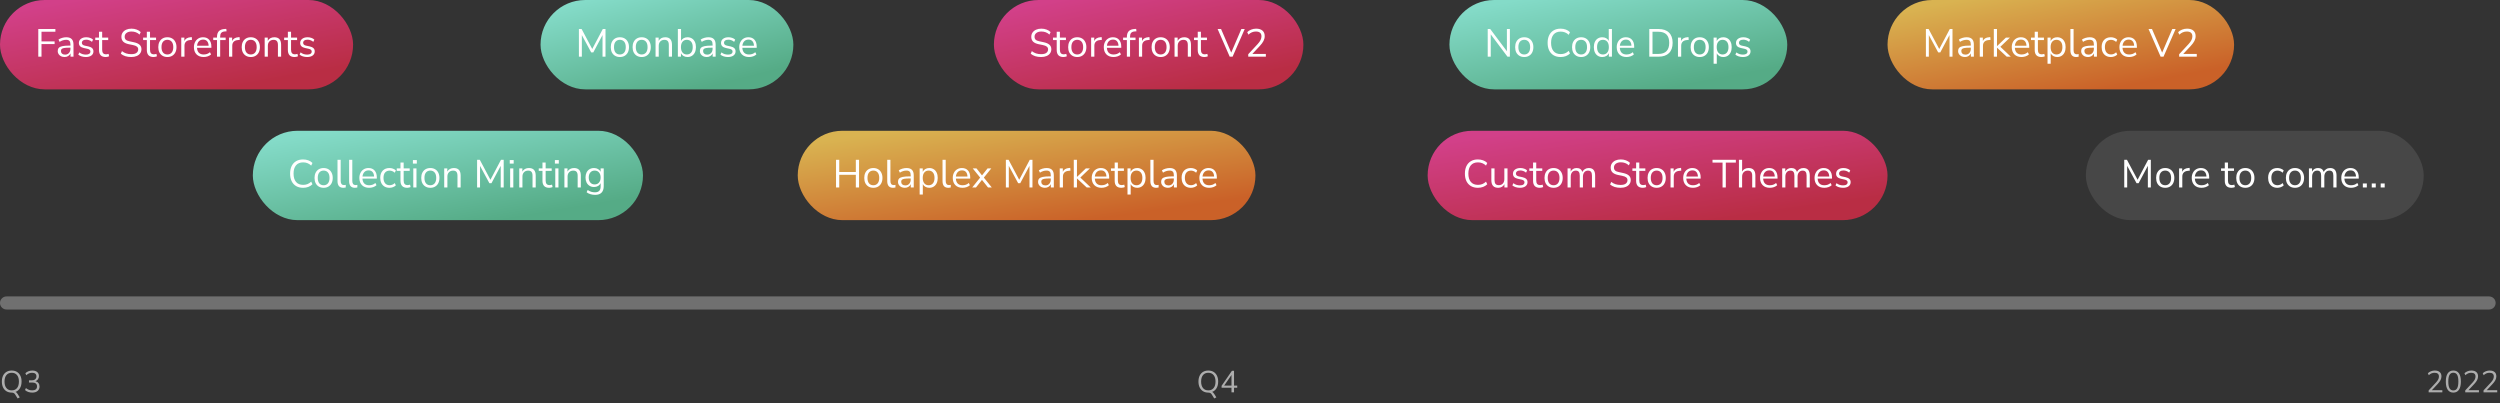<svg width="1147" height="185" viewBox="0 0 1147 185" fill="none" xmlns="http://www.w3.org/2000/svg">
<rect x="0" y="0" width="1147" height="185" fill="#333333" stroke="none"/>
<line x1="1142" y1="139" x2="3" y2="139" stroke="white" stroke-opacity="0.3" stroke-width="6" stroke-linecap="round"/>
<rect width="162" height="41" rx="20.5" fill="url(#paint0_linear)"/>
<path d="M17.566 26V13.31H25.414V14.552H19.042V18.98H25.054V20.222H19.042V26H17.566ZM29.632 26.162C29.032 26.162 28.492 26.048 28.012 25.82C27.544 25.58 27.172 25.256 26.896 24.848C26.62 24.44 26.482 23.984 26.482 23.48C26.482 22.844 26.644 22.34 26.968 21.968C27.304 21.596 27.85 21.332 28.606 21.176C29.374 21.008 30.418 20.924 31.738 20.924H32.314V20.366C32.314 19.622 32.158 19.088 31.846 18.764C31.546 18.428 31.06 18.26 30.388 18.26C29.86 18.26 29.35 18.338 28.858 18.494C28.366 18.638 27.862 18.878 27.346 19.214L26.842 18.152C27.298 17.828 27.85 17.57 28.498 17.378C29.158 17.186 29.788 17.09 30.388 17.09C31.516 17.09 32.35 17.366 32.89 17.918C33.442 18.47 33.718 19.328 33.718 20.492V26H32.35V24.488C32.122 25.004 31.768 25.412 31.288 25.712C30.82 26.012 30.268 26.162 29.632 26.162ZM29.866 25.064C30.586 25.064 31.174 24.818 31.63 24.326C32.086 23.822 32.314 23.186 32.314 22.418V21.878H31.756C30.784 21.878 30.016 21.926 29.452 22.022C28.9 22.106 28.51 22.262 28.282 22.49C28.066 22.706 27.958 23.006 27.958 23.39C27.958 23.882 28.126 24.284 28.462 24.596C28.81 24.908 29.278 25.064 29.866 25.064ZM39.375 26.162C38.691 26.162 38.043 26.066 37.431 25.874C36.819 25.682 36.315 25.412 35.919 25.064L36.387 24.038C36.819 24.386 37.293 24.644 37.809 24.812C38.337 24.968 38.871 25.046 39.411 25.046C40.095 25.046 40.611 24.92 40.959 24.668C41.307 24.416 41.481 24.074 41.481 23.642C41.481 23.306 41.367 23.042 41.139 22.85C40.911 22.646 40.551 22.49 40.059 22.382L38.421 22.022C36.933 21.698 36.189 20.93 36.189 19.718C36.189 18.926 36.501 18.29 37.125 17.81C37.761 17.33 38.589 17.09 39.609 17.09C40.209 17.09 40.779 17.186 41.319 17.378C41.871 17.558 42.327 17.828 42.687 18.188L42.201 19.214C41.853 18.89 41.445 18.644 40.977 18.476C40.521 18.296 40.065 18.206 39.609 18.206C38.937 18.206 38.427 18.338 38.079 18.602C37.731 18.866 37.557 19.214 37.557 19.646C37.557 20.318 38.001 20.75 38.889 20.942L40.527 21.284C41.295 21.452 41.877 21.722 42.273 22.094C42.669 22.454 42.867 22.946 42.867 23.57C42.867 24.374 42.549 25.01 41.913 25.478C41.277 25.934 40.431 26.162 39.375 26.162ZM48.511 26.162C47.479 26.162 46.705 25.892 46.189 25.352C45.673 24.8 45.415 24.008 45.415 22.976V18.386H43.705V17.252H45.415V14.57H46.873V17.252H49.645V18.386H46.873V22.832C46.873 23.516 47.017 24.038 47.305 24.398C47.593 24.746 48.061 24.92 48.709 24.92C48.901 24.92 49.093 24.896 49.285 24.848C49.477 24.8 49.651 24.752 49.807 24.704L50.059 25.82C49.903 25.904 49.675 25.982 49.375 26.054C49.075 26.126 48.787 26.162 48.511 26.162ZM60.219 26.162C59.223 26.162 58.323 26.036 57.519 25.784C56.715 25.52 56.019 25.142 55.431 24.65L55.953 23.462C56.565 23.93 57.207 24.278 57.879 24.506C58.551 24.734 59.331 24.848 60.219 24.848C61.299 24.848 62.097 24.65 62.613 24.254C63.141 23.846 63.405 23.312 63.405 22.652C63.405 22.124 63.213 21.704 62.829 21.392C62.457 21.08 61.827 20.834 60.939 20.654L59.067 20.276C57.939 20.036 57.093 19.646 56.529 19.106C55.977 18.554 55.701 17.822 55.701 16.91C55.701 16.154 55.893 15.494 56.277 14.93C56.673 14.366 57.219 13.928 57.915 13.616C58.611 13.304 59.415 13.148 60.327 13.148C61.179 13.148 61.971 13.286 62.703 13.562C63.435 13.826 64.053 14.21 64.557 14.714L64.035 15.866C63.495 15.374 62.925 15.02 62.325 14.804C61.725 14.576 61.053 14.462 60.309 14.462C59.361 14.462 58.605 14.684 58.041 15.128C57.477 15.56 57.195 16.136 57.195 16.856C57.195 17.432 57.369 17.888 57.717 18.224C58.077 18.56 58.659 18.806 59.463 18.962L61.335 19.358C62.547 19.61 63.441 19.994 64.017 20.51C64.605 21.014 64.899 21.704 64.899 22.58C64.899 23.288 64.707 23.912 64.323 24.452C63.951 24.992 63.411 25.412 62.703 25.712C62.007 26.012 61.179 26.162 60.219 26.162ZM70.466 26.162C69.434 26.162 68.66 25.892 68.144 25.352C67.628 24.8 67.37 24.008 67.37 22.976V18.386H65.66V17.252H67.37V14.57H68.828V17.252H71.6V18.386H68.828V22.832C68.828 23.516 68.972 24.038 69.26 24.398C69.548 24.746 70.016 24.92 70.664 24.92C70.856 24.92 71.048 24.896 71.24 24.848C71.432 24.8 71.606 24.752 71.762 24.704L72.014 25.82C71.858 25.904 71.63 25.982 71.33 26.054C71.03 26.126 70.742 26.162 70.466 26.162ZM76.797 26.162C75.945 26.162 75.207 25.976 74.583 25.604C73.959 25.232 73.473 24.71 73.125 24.038C72.789 23.354 72.621 22.55 72.621 21.626C72.621 20.702 72.789 19.904 73.125 19.232C73.473 18.548 73.959 18.02 74.583 17.648C75.207 17.276 75.945 17.09 76.797 17.09C77.637 17.09 78.369 17.276 78.993 17.648C79.629 18.02 80.115 18.548 80.451 19.232C80.799 19.904 80.973 20.702 80.973 21.626C80.973 22.55 80.799 23.354 80.451 24.038C80.115 24.71 79.629 25.232 78.993 25.604C78.369 25.976 77.637 26.162 76.797 26.162ZM76.797 24.992C77.613 24.992 78.267 24.704 78.759 24.128C79.251 23.54 79.497 22.706 79.497 21.626C79.497 20.534 79.251 19.7 78.759 19.124C78.267 18.548 77.613 18.26 76.797 18.26C75.969 18.26 75.309 18.548 74.817 19.124C74.337 19.7 74.097 20.534 74.097 21.626C74.097 22.706 74.337 23.54 74.817 24.128C75.309 24.704 75.969 24.992 76.797 24.992ZM83.163 26V17.252H84.585V18.818C85.053 17.762 86.013 17.18 87.465 17.072L87.987 17.018L88.095 18.278L87.177 18.386C86.349 18.458 85.719 18.722 85.287 19.178C84.855 19.622 84.639 20.234 84.639 21.014V26H83.163ZM93.451 26.162C92.071 26.162 90.979 25.76 90.175 24.956C89.371 24.14 88.969 23.036 88.969 21.644C88.969 20.744 89.149 19.952 89.509 19.268C89.869 18.572 90.361 18.038 90.985 17.666C91.621 17.282 92.353 17.09 93.181 17.09C94.369 17.09 95.299 17.474 95.971 18.242C96.643 18.998 96.979 20.042 96.979 21.374V21.932H90.391C90.439 22.928 90.727 23.69 91.255 24.218C91.783 24.734 92.515 24.992 93.451 24.992C93.979 24.992 94.483 24.914 94.963 24.758C95.443 24.59 95.899 24.32 96.331 23.948L96.835 24.974C96.439 25.346 95.935 25.64 95.323 25.856C94.711 26.06 94.087 26.162 93.451 26.162ZM93.217 18.17C92.389 18.17 91.735 18.428 91.255 18.944C90.775 19.46 90.493 20.138 90.409 20.978H95.719C95.683 20.09 95.449 19.4 95.017 18.908C94.597 18.416 93.997 18.17 93.217 18.17ZM99.557 26V18.386H97.829V17.252H99.557V16.946C99.557 15.782 99.845 14.9 100.421 14.3C101.009 13.7 101.909 13.364 103.121 13.292L103.823 13.256L103.949 14.372L103.121 14.426C102.377 14.486 101.837 14.708 101.501 15.092C101.177 15.476 101.015 16.034 101.015 16.766V17.252H103.535V18.386H101.015V26H99.557ZM105.083 26V17.252H106.505V18.818C106.973 17.762 107.933 17.18 109.385 17.072L109.907 17.018L110.015 18.278L109.097 18.386C108.269 18.458 107.639 18.722 107.207 19.178C106.775 19.622 106.559 20.234 106.559 21.014V26H105.083ZM115.065 26.162C114.213 26.162 113.475 25.976 112.851 25.604C112.227 25.232 111.741 24.71 111.393 24.038C111.057 23.354 110.889 22.55 110.889 21.626C110.889 20.702 111.057 19.904 111.393 19.232C111.741 18.548 112.227 18.02 112.851 17.648C113.475 17.276 114.213 17.09 115.065 17.09C115.905 17.09 116.637 17.276 117.261 17.648C117.897 18.02 118.383 18.548 118.719 19.232C119.067 19.904 119.241 20.702 119.241 21.626C119.241 22.55 119.067 23.354 118.719 24.038C118.383 24.71 117.897 25.232 117.261 25.604C116.637 25.976 115.905 26.162 115.065 26.162ZM115.065 24.992C115.881 24.992 116.535 24.704 117.027 24.128C117.519 23.54 117.765 22.706 117.765 21.626C117.765 20.534 117.519 19.7 117.027 19.124C116.535 18.548 115.881 18.26 115.065 18.26C114.237 18.26 113.577 18.548 113.085 19.124C112.605 19.7 112.365 20.534 112.365 21.626C112.365 22.706 112.605 23.54 113.085 24.128C113.577 24.704 114.237 24.992 115.065 24.992ZM121.431 26V17.252H122.853V18.746C123.141 18.194 123.549 17.78 124.077 17.504C124.605 17.228 125.199 17.09 125.859 17.09C127.935 17.09 128.973 18.242 128.973 20.546V26H127.515V20.636C127.515 19.82 127.353 19.226 127.029 18.854C126.717 18.47 126.213 18.278 125.517 18.278C124.713 18.278 124.071 18.53 123.591 19.034C123.123 19.526 122.889 20.186 122.889 21.014V26H121.431ZM135.171 26.162C134.139 26.162 133.365 25.892 132.849 25.352C132.333 24.8 132.075 24.008 132.075 22.976V18.386H130.365V17.252H132.075V14.57H133.533V17.252H136.305V18.386H133.533V22.832C133.533 23.516 133.677 24.038 133.965 24.398C134.253 24.746 134.721 24.92 135.369 24.92C135.561 24.92 135.753 24.896 135.945 24.848C136.137 24.8 136.311 24.752 136.467 24.704L136.719 25.82C136.563 25.904 136.335 25.982 136.035 26.054C135.735 26.126 135.447 26.162 135.171 26.162ZM140.906 26.162C140.222 26.162 139.574 26.066 138.962 25.874C138.35 25.682 137.846 25.412 137.45 25.064L137.918 24.038C138.35 24.386 138.824 24.644 139.34 24.812C139.868 24.968 140.402 25.046 140.942 25.046C141.626 25.046 142.142 24.92 142.49 24.668C142.838 24.416 143.012 24.074 143.012 23.642C143.012 23.306 142.898 23.042 142.67 22.85C142.442 22.646 142.082 22.49 141.59 22.382L139.952 22.022C138.464 21.698 137.72 20.93 137.72 19.718C137.72 18.926 138.032 18.29 138.656 17.81C139.292 17.33 140.12 17.09 141.14 17.09C141.74 17.09 142.31 17.186 142.85 17.378C143.402 17.558 143.858 17.828 144.218 18.188L143.732 19.214C143.384 18.89 142.976 18.644 142.508 18.476C142.052 18.296 141.596 18.206 141.14 18.206C140.468 18.206 139.958 18.338 139.61 18.602C139.262 18.866 139.088 19.214 139.088 19.646C139.088 20.318 139.532 20.75 140.42 20.942L142.058 21.284C142.826 21.452 143.408 21.722 143.804 22.094C144.2 22.454 144.398 22.946 144.398 23.57C144.398 24.374 144.08 25.01 143.444 25.478C142.808 25.934 141.962 26.162 140.906 26.162Z" fill="white"/>
<rect x="366" y="60" width="210" height="41" rx="20.5" fill="url(#paint1_linear)"/>
<path d="M383.566 86V73.31H385.042V78.926H392.656V73.31H394.132V86H392.656V80.204H385.042V86H383.566ZM400.697 86.162C399.845 86.162 399.107 85.976 398.483 85.604C397.859 85.232 397.373 84.71 397.025 84.038C396.689 83.354 396.521 82.55 396.521 81.626C396.521 80.702 396.689 79.904 397.025 79.232C397.373 78.548 397.859 78.02 398.483 77.648C399.107 77.276 399.845 77.09 400.697 77.09C401.537 77.09 402.269 77.276 402.893 77.648C403.529 78.02 404.015 78.548 404.351 79.232C404.699 79.904 404.873 80.702 404.873 81.626C404.873 82.55 404.699 83.354 404.351 84.038C404.015 84.71 403.529 85.232 402.893 85.604C402.269 85.976 401.537 86.162 400.697 86.162ZM400.697 84.992C401.513 84.992 402.167 84.704 402.659 84.128C403.151 83.54 403.397 82.706 403.397 81.626C403.397 80.534 403.151 79.7 402.659 79.124C402.167 78.548 401.513 78.26 400.697 78.26C399.869 78.26 399.209 78.548 398.717 79.124C398.237 79.7 397.997 80.534 397.997 81.626C397.997 82.706 398.237 83.54 398.717 84.128C399.209 84.704 399.869 84.992 400.697 84.992ZM409.745 86.162C408.857 86.162 408.185 85.904 407.729 85.388C407.285 84.86 407.063 84.098 407.063 83.102V73.31H408.521V82.994C408.521 84.278 409.031 84.92 410.051 84.92C410.351 84.92 410.621 84.884 410.861 84.812L410.825 86.036C410.453 86.12 410.093 86.162 409.745 86.162ZM415.143 86.162C414.543 86.162 414.003 86.048 413.523 85.82C413.055 85.58 412.683 85.256 412.407 84.848C412.131 84.44 411.993 83.984 411.993 83.48C411.993 82.844 412.155 82.34 412.479 81.968C412.815 81.596 413.361 81.332 414.117 81.176C414.885 81.008 415.929 80.924 417.249 80.924H417.825V80.366C417.825 79.622 417.669 79.088 417.357 78.764C417.057 78.428 416.571 78.26 415.899 78.26C415.371 78.26 414.861 78.338 414.369 78.494C413.877 78.638 413.373 78.878 412.857 79.214L412.353 78.152C412.809 77.828 413.361 77.57 414.009 77.378C414.669 77.186 415.299 77.09 415.899 77.09C417.027 77.09 417.861 77.366 418.401 77.918C418.953 78.47 419.229 79.328 419.229 80.492V86H417.861V84.488C417.633 85.004 417.279 85.412 416.799 85.712C416.331 86.012 415.779 86.162 415.143 86.162ZM415.377 85.064C416.097 85.064 416.685 84.818 417.141 84.326C417.597 83.822 417.825 83.186 417.825 82.418V81.878H417.267C416.295 81.878 415.527 81.926 414.963 82.022C414.411 82.106 414.021 82.262 413.793 82.49C413.577 82.706 413.469 83.006 413.469 83.39C413.469 83.882 413.637 84.284 413.973 84.596C414.321 84.908 414.789 85.064 415.377 85.064ZM421.934 89.24V77.252H423.356V78.818C423.62 78.278 424.01 77.858 424.526 77.558C425.054 77.246 425.666 77.09 426.362 77.09C427.142 77.09 427.82 77.276 428.396 77.648C428.984 78.008 429.434 78.53 429.746 79.214C430.07 79.886 430.232 80.69 430.232 81.626C430.232 82.55 430.07 83.354 429.746 84.038C429.434 84.71 428.984 85.232 428.396 85.604C427.82 85.976 427.142 86.162 426.362 86.162C425.69 86.162 425.09 86.012 424.562 85.712C424.034 85.412 423.644 84.998 423.392 84.47V89.24H421.934ZM426.056 84.992C426.872 84.992 427.526 84.704 428.018 84.128C428.51 83.54 428.756 82.706 428.756 81.626C428.756 80.534 428.51 79.7 428.018 79.124C427.526 78.548 426.872 78.26 426.056 78.26C425.24 78.26 424.586 78.548 424.094 79.124C423.602 79.7 423.356 80.534 423.356 81.626C423.356 82.706 423.602 83.54 424.094 84.128C424.586 84.704 425.24 84.992 426.056 84.992ZM435.111 86.162C434.223 86.162 433.551 85.904 433.095 85.388C432.651 84.86 432.429 84.098 432.429 83.102V73.31H433.887V82.994C433.887 84.278 434.397 84.92 435.417 84.92C435.717 84.92 435.987 84.884 436.227 84.812L436.191 86.036C435.819 86.12 435.459 86.162 435.111 86.162ZM441.609 86.162C440.229 86.162 439.137 85.76 438.333 84.956C437.529 84.14 437.127 83.036 437.127 81.644C437.127 80.744 437.307 79.952 437.667 79.268C438.027 78.572 438.519 78.038 439.143 77.666C439.779 77.282 440.511 77.09 441.339 77.09C442.527 77.09 443.457 77.474 444.129 78.242C444.801 78.998 445.137 80.042 445.137 81.374V81.932H438.549C438.597 82.928 438.885 83.69 439.413 84.218C439.941 84.734 440.673 84.992 441.609 84.992C442.137 84.992 442.641 84.914 443.121 84.758C443.601 84.59 444.057 84.32 444.489 83.948L444.993 84.974C444.597 85.346 444.093 85.64 443.481 85.856C442.869 86.06 442.245 86.162 441.609 86.162ZM441.375 78.17C440.547 78.17 439.893 78.428 439.413 78.944C438.933 79.46 438.651 80.138 438.567 80.978H443.877C443.841 80.09 443.607 79.4 443.175 78.908C442.755 78.416 442.155 78.17 441.375 78.17ZM446.061 86L449.697 81.482L446.277 77.252H448.005L450.543 80.474L453.099 77.252H454.809L451.389 81.482L455.025 86H453.297L450.525 82.526L447.789 86H446.061ZM461.491 86V73.31H462.733L467.611 82.472L472.453 73.31H473.695V86H472.327V76.082L468.097 84.038H467.125L462.841 76.1V86H461.491ZM479.409 86.162C478.809 86.162 478.269 86.048 477.789 85.82C477.321 85.58 476.949 85.256 476.673 84.848C476.397 84.44 476.259 83.984 476.259 83.48C476.259 82.844 476.421 82.34 476.745 81.968C477.081 81.596 477.627 81.332 478.383 81.176C479.151 81.008 480.195 80.924 481.515 80.924H482.091V80.366C482.091 79.622 481.935 79.088 481.623 78.764C481.323 78.428 480.837 78.26 480.165 78.26C479.637 78.26 479.127 78.338 478.635 78.494C478.143 78.638 477.639 78.878 477.123 79.214L476.619 78.152C477.075 77.828 477.627 77.57 478.275 77.378C478.935 77.186 479.565 77.09 480.165 77.09C481.293 77.09 482.127 77.366 482.667 77.918C483.219 78.47 483.495 79.328 483.495 80.492V86H482.127V84.488C481.899 85.004 481.545 85.412 481.065 85.712C480.597 86.012 480.045 86.162 479.409 86.162ZM479.643 85.064C480.363 85.064 480.951 84.818 481.407 84.326C481.863 83.822 482.091 83.186 482.091 82.418V81.878H481.533C480.561 81.878 479.793 81.926 479.229 82.022C478.677 82.106 478.287 82.262 478.059 82.49C477.843 82.706 477.735 83.006 477.735 83.39C477.735 83.882 477.903 84.284 478.239 84.596C478.587 84.908 479.055 85.064 479.643 85.064ZM486.2 86V77.252H487.622V78.818C488.09 77.762 489.05 77.18 490.502 77.072L491.024 77.018L491.132 78.278L490.214 78.386C489.386 78.458 488.756 78.722 488.324 79.178C487.892 79.622 487.676 80.234 487.676 81.014V86H486.2ZM492.651 86V73.31H494.109V81.14H494.145L498.195 77.252H500.049L495.657 81.464L500.427 86H498.573L494.145 81.896H494.109V86H492.651ZM505.365 86.162C503.985 86.162 502.893 85.76 502.089 84.956C501.285 84.14 500.883 83.036 500.883 81.644C500.883 80.744 501.063 79.952 501.423 79.268C501.783 78.572 502.275 78.038 502.899 77.666C503.535 77.282 504.267 77.09 505.095 77.09C506.283 77.09 507.213 77.474 507.885 78.242C508.557 78.998 508.893 80.042 508.893 81.374V81.932H502.305C502.353 82.928 502.641 83.69 503.169 84.218C503.697 84.734 504.429 84.992 505.365 84.992C505.893 84.992 506.397 84.914 506.877 84.758C507.357 84.59 507.813 84.32 508.245 83.948L508.749 84.974C508.353 85.346 507.849 85.64 507.237 85.856C506.625 86.06 506.001 86.162 505.365 86.162ZM505.131 78.17C504.303 78.17 503.649 78.428 503.169 78.944C502.689 79.46 502.407 80.138 502.323 80.978H507.633C507.597 80.09 507.363 79.4 506.931 78.908C506.511 78.416 505.911 78.17 505.131 78.17ZM514.513 86.162C513.481 86.162 512.707 85.892 512.191 85.352C511.675 84.8 511.417 84.008 511.417 82.976V78.386H509.707V77.252H511.417V74.57H512.875V77.252H515.647V78.386H512.875V82.832C512.875 83.516 513.019 84.038 513.307 84.398C513.595 84.746 514.063 84.92 514.711 84.92C514.903 84.92 515.095 84.896 515.287 84.848C515.479 84.8 515.653 84.752 515.809 84.704L516.061 85.82C515.905 85.904 515.677 85.982 515.377 86.054C515.077 86.126 514.789 86.162 514.513 86.162ZM517.296 89.24V77.252H518.718V78.818C518.982 78.278 519.372 77.858 519.888 77.558C520.416 77.246 521.028 77.09 521.724 77.09C522.504 77.09 523.182 77.276 523.758 77.648C524.346 78.008 524.796 78.53 525.108 79.214C525.432 79.886 525.594 80.69 525.594 81.626C525.594 82.55 525.432 83.354 525.108 84.038C524.796 84.71 524.346 85.232 523.758 85.604C523.182 85.976 522.504 86.162 521.724 86.162C521.052 86.162 520.452 86.012 519.924 85.712C519.396 85.412 519.006 84.998 518.754 84.47V89.24H517.296ZM521.418 84.992C522.234 84.992 522.888 84.704 523.38 84.128C523.872 83.54 524.118 82.706 524.118 81.626C524.118 80.534 523.872 79.7 523.38 79.124C522.888 78.548 522.234 78.26 521.418 78.26C520.602 78.26 519.948 78.548 519.456 79.124C518.964 79.7 518.718 80.534 518.718 81.626C518.718 82.706 518.964 83.54 519.456 84.128C519.948 84.704 520.602 84.992 521.418 84.992ZM530.472 86.162C529.584 86.162 528.912 85.904 528.456 85.388C528.012 84.86 527.79 84.098 527.79 83.102V73.31H529.248V82.994C529.248 84.278 529.758 84.92 530.778 84.92C531.078 84.92 531.348 84.884 531.588 84.812L531.552 86.036C531.18 86.12 530.82 86.162 530.472 86.162ZM535.87 86.162C535.27 86.162 534.73 86.048 534.25 85.82C533.782 85.58 533.41 85.256 533.134 84.848C532.858 84.44 532.72 83.984 532.72 83.48C532.72 82.844 532.882 82.34 533.206 81.968C533.542 81.596 534.088 81.332 534.844 81.176C535.612 81.008 536.656 80.924 537.976 80.924H538.552V80.366C538.552 79.622 538.396 79.088 538.084 78.764C537.784 78.428 537.298 78.26 536.626 78.26C536.098 78.26 535.588 78.338 535.096 78.494C534.604 78.638 534.1 78.878 533.584 79.214L533.08 78.152C533.536 77.828 534.088 77.57 534.736 77.378C535.396 77.186 536.026 77.09 536.626 77.09C537.754 77.09 538.588 77.366 539.128 77.918C539.68 78.47 539.956 79.328 539.956 80.492V86H538.588V84.488C538.36 85.004 538.006 85.412 537.526 85.712C537.058 86.012 536.506 86.162 535.87 86.162ZM536.104 85.064C536.824 85.064 537.412 84.818 537.868 84.326C538.324 83.822 538.552 83.186 538.552 82.418V81.878H537.994C537.022 81.878 536.254 81.926 535.69 82.022C535.138 82.106 534.748 82.262 534.52 82.49C534.304 82.706 534.196 83.006 534.196 83.39C534.196 83.882 534.364 84.284 534.7 84.596C535.048 84.908 535.516 85.064 536.104 85.064ZM546.369 86.162C545.493 86.162 544.737 85.976 544.101 85.604C543.465 85.22 542.973 84.686 542.625 84.002C542.289 83.306 542.121 82.496 542.121 81.572C542.121 80.18 542.499 79.088 543.255 78.296C544.011 77.492 545.049 77.09 546.369 77.09C546.909 77.09 547.443 77.186 547.971 77.378C548.499 77.57 548.937 77.84 549.285 78.188L548.781 79.25C548.433 78.914 548.049 78.668 547.629 78.512C547.221 78.356 546.831 78.278 546.459 78.278C545.547 78.278 544.845 78.566 544.353 79.142C543.861 79.706 543.615 80.522 543.615 81.59C543.615 82.634 543.861 83.462 544.353 84.074C544.845 84.674 545.547 84.974 546.459 84.974C546.831 84.974 547.221 84.896 547.629 84.74C548.049 84.584 548.433 84.332 548.781 83.984L549.285 85.046C548.937 85.394 548.493 85.67 547.953 85.874C547.425 86.066 546.897 86.162 546.369 86.162ZM554.759 86.162C553.379 86.162 552.287 85.76 551.483 84.956C550.679 84.14 550.277 83.036 550.277 81.644C550.277 80.744 550.457 79.952 550.817 79.268C551.177 78.572 551.669 78.038 552.293 77.666C552.929 77.282 553.661 77.09 554.489 77.09C555.677 77.09 556.607 77.474 557.279 78.242C557.951 78.998 558.287 80.042 558.287 81.374V81.932H551.699C551.747 82.928 552.035 83.69 552.563 84.218C553.091 84.734 553.823 84.992 554.759 84.992C555.287 84.992 555.791 84.914 556.271 84.758C556.751 84.59 557.207 84.32 557.639 83.948L558.143 84.974C557.747 85.346 557.243 85.64 556.631 85.856C556.019 86.06 555.395 86.162 554.759 86.162ZM554.525 78.17C553.697 78.17 553.043 78.428 552.563 78.944C552.083 79.46 551.801 80.138 551.717 80.978H557.027C556.991 80.09 556.757 79.4 556.325 78.908C555.905 78.416 555.305 78.17 554.525 78.17Z" fill="white"/>
<rect x="116" y="60" width="179" height="41" rx="20.5" fill="url(#paint2_linear)"/>
<path d="M139.056 86.162C137.808 86.162 136.74 85.898 135.852 85.37C134.964 84.842 134.28 84.092 133.8 83.12C133.332 82.148 133.098 80.99 133.098 79.646C133.098 78.314 133.332 77.162 133.8 76.19C134.28 75.218 134.964 74.468 135.852 73.94C136.74 73.412 137.808 73.148 139.056 73.148C139.932 73.148 140.736 73.286 141.468 73.562C142.212 73.838 142.842 74.24 143.358 74.768L142.782 75.974C142.23 75.458 141.654 75.086 141.054 74.858C140.466 74.618 139.812 74.498 139.092 74.498C137.664 74.498 136.572 74.948 135.816 75.848C135.06 76.748 134.682 78.014 134.682 79.646C134.682 81.29 135.06 82.562 135.816 83.462C136.572 84.362 137.664 84.812 139.092 84.812C139.812 84.812 140.466 84.698 141.054 84.47C141.654 84.23 142.23 83.852 142.782 83.336L143.358 84.542C142.842 85.058 142.212 85.46 141.468 85.748C140.736 86.024 139.932 86.162 139.056 86.162ZM148.483 86.162C147.631 86.162 146.893 85.976 146.269 85.604C145.645 85.232 145.159 84.71 144.811 84.038C144.475 83.354 144.307 82.55 144.307 81.626C144.307 80.702 144.475 79.904 144.811 79.232C145.159 78.548 145.645 78.02 146.269 77.648C146.893 77.276 147.631 77.09 148.483 77.09C149.323 77.09 150.055 77.276 150.679 77.648C151.315 78.02 151.801 78.548 152.137 79.232C152.485 79.904 152.659 80.702 152.659 81.626C152.659 82.55 152.485 83.354 152.137 84.038C151.801 84.71 151.315 85.232 150.679 85.604C150.055 85.976 149.323 86.162 148.483 86.162ZM148.483 84.992C149.299 84.992 149.953 84.704 150.445 84.128C150.937 83.54 151.183 82.706 151.183 81.626C151.183 80.534 150.937 79.7 150.445 79.124C149.953 78.548 149.299 78.26 148.483 78.26C147.655 78.26 146.995 78.548 146.503 79.124C146.023 79.7 145.783 80.534 145.783 81.626C145.783 82.706 146.023 83.54 146.503 84.128C146.995 84.704 147.655 84.992 148.483 84.992ZM157.53 86.162C156.642 86.162 155.97 85.904 155.514 85.388C155.07 84.86 154.848 84.098 154.848 83.102V73.31H156.306V82.994C156.306 84.278 156.816 84.92 157.836 84.92C158.136 84.92 158.406 84.884 158.646 84.812L158.61 86.036C158.238 86.12 157.878 86.162 157.53 86.162ZM162.857 86.162C161.969 86.162 161.297 85.904 160.841 85.388C160.397 84.86 160.175 84.098 160.175 83.102V73.31H161.633V82.994C161.633 84.278 162.143 84.92 163.163 84.92C163.463 84.92 163.733 84.884 163.973 84.812L163.937 86.036C163.565 86.12 163.205 86.162 162.857 86.162ZM169.355 86.162C167.975 86.162 166.883 85.76 166.079 84.956C165.275 84.14 164.873 83.036 164.873 81.644C164.873 80.744 165.053 79.952 165.413 79.268C165.773 78.572 166.265 78.038 166.889 77.666C167.525 77.282 168.257 77.09 169.085 77.09C170.273 77.09 171.203 77.474 171.875 78.242C172.547 78.998 172.883 80.042 172.883 81.374V81.932H166.295C166.343 82.928 166.631 83.69 167.159 84.218C167.687 84.734 168.419 84.992 169.355 84.992C169.883 84.992 170.387 84.914 170.867 84.758C171.347 84.59 171.803 84.32 172.235 83.948L172.739 84.974C172.343 85.346 171.839 85.64 171.227 85.856C170.615 86.06 169.991 86.162 169.355 86.162ZM169.121 78.17C168.293 78.17 167.639 78.428 167.159 78.944C166.679 79.46 166.397 80.138 166.313 80.978H171.623C171.587 80.09 171.353 79.4 170.921 78.908C170.501 78.416 169.901 78.17 169.121 78.17ZM178.701 86.162C177.825 86.162 177.069 85.976 176.433 85.604C175.797 85.22 175.305 84.686 174.957 84.002C174.621 83.306 174.453 82.496 174.453 81.572C174.453 80.18 174.831 79.088 175.587 78.296C176.343 77.492 177.381 77.09 178.701 77.09C179.241 77.09 179.775 77.186 180.303 77.378C180.831 77.57 181.269 77.84 181.617 78.188L181.113 79.25C180.765 78.914 180.381 78.668 179.961 78.512C179.553 78.356 179.163 78.278 178.791 78.278C177.879 78.278 177.177 78.566 176.685 79.142C176.193 79.706 175.947 80.522 175.947 81.59C175.947 82.634 176.193 83.462 176.685 84.074C177.177 84.674 177.879 84.974 178.791 84.974C179.163 84.974 179.553 84.896 179.961 84.74C180.381 84.584 180.765 84.332 181.113 83.984L181.617 85.046C181.269 85.394 180.825 85.67 180.285 85.874C179.757 86.066 179.229 86.162 178.701 86.162ZM186.835 86.162C185.803 86.162 185.029 85.892 184.513 85.352C183.997 84.8 183.739 84.008 183.739 82.976V78.386H182.029V77.252H183.739V74.57H185.197V77.252H187.969V78.386H185.197V82.832C185.197 83.516 185.341 84.038 185.629 84.398C185.917 84.746 186.385 84.92 187.033 84.92C187.225 84.92 187.417 84.896 187.609 84.848C187.801 84.8 187.975 84.752 188.131 84.704L188.383 85.82C188.227 85.904 187.999 85.982 187.699 86.054C187.399 86.126 187.111 86.162 186.835 86.162ZM189.438 75.074V73.436H191.238V75.074H189.438ZM189.618 86V77.252H191.076V86H189.618ZM197.438 86.162C196.586 86.162 195.848 85.976 195.224 85.604C194.6 85.232 194.114 84.71 193.766 84.038C193.43 83.354 193.262 82.55 193.262 81.626C193.262 80.702 193.43 79.904 193.766 79.232C194.114 78.548 194.6 78.02 195.224 77.648C195.848 77.276 196.586 77.09 197.438 77.09C198.278 77.09 199.01 77.276 199.634 77.648C200.27 78.02 200.756 78.548 201.092 79.232C201.44 79.904 201.614 80.702 201.614 81.626C201.614 82.55 201.44 83.354 201.092 84.038C200.756 84.71 200.27 85.232 199.634 85.604C199.01 85.976 198.278 86.162 197.438 86.162ZM197.438 84.992C198.254 84.992 198.908 84.704 199.4 84.128C199.892 83.54 200.138 82.706 200.138 81.626C200.138 80.534 199.892 79.7 199.4 79.124C198.908 78.548 198.254 78.26 197.438 78.26C196.61 78.26 195.95 78.548 195.458 79.124C194.978 79.7 194.738 80.534 194.738 81.626C194.738 82.706 194.978 83.54 195.458 84.128C195.95 84.704 196.61 84.992 197.438 84.992ZM203.804 86V77.252H205.226V78.746C205.514 78.194 205.922 77.78 206.45 77.504C206.978 77.228 207.572 77.09 208.232 77.09C210.308 77.09 211.346 78.242 211.346 80.546V86H209.888V80.636C209.888 79.82 209.726 79.226 209.402 78.854C209.09 78.47 208.586 78.278 207.89 78.278C207.086 78.278 206.444 78.53 205.964 79.034C205.496 79.526 205.262 80.186 205.262 81.014V86H203.804ZM218.891 86V73.31H220.133L225.011 82.472L229.853 73.31H231.095V86H229.727V76.082L225.497 84.038H224.525L220.241 76.1V86H218.891ZM233.875 75.074V73.436H235.676V75.074H233.875ZM234.056 86V77.252H235.514V86H234.056ZM238.239 86V77.252H239.661V78.746C239.949 78.194 240.357 77.78 240.885 77.504C241.413 77.228 242.007 77.09 242.667 77.09C244.743 77.09 245.781 78.242 245.781 80.546V86H244.323V80.636C244.323 79.82 244.161 79.226 243.837 78.854C243.525 78.47 243.021 78.278 242.325 78.278C241.521 78.278 240.879 78.53 240.399 79.034C239.931 79.526 239.697 80.186 239.697 81.014V86H238.239ZM251.98 86.162C250.948 86.162 250.174 85.892 249.658 85.352C249.142 84.8 248.884 84.008 248.884 82.976V78.386H247.174V77.252H248.884V74.57H250.342V77.252H253.114V78.386H250.342V82.832C250.342 83.516 250.486 84.038 250.774 84.398C251.062 84.746 251.53 84.92 252.178 84.92C252.37 84.92 252.562 84.896 252.754 84.848C252.946 84.8 253.12 84.752 253.276 84.704L253.528 85.82C253.372 85.904 253.144 85.982 252.844 86.054C252.544 86.126 252.256 86.162 251.98 86.162ZM254.583 75.074V73.436H256.383V75.074H254.583ZM254.763 86V77.252H256.221V86H254.763ZM258.946 86V77.252H260.368V78.746C260.656 78.194 261.064 77.78 261.592 77.504C262.12 77.228 262.714 77.09 263.374 77.09C265.45 77.09 266.488 78.242 266.488 80.546V86H265.03V80.636C265.03 79.82 264.868 79.226 264.544 78.854C264.232 78.47 263.728 78.278 263.032 78.278C262.228 78.278 261.586 78.53 261.106 79.034C260.638 79.526 260.404 80.186 260.404 81.014V86H258.946ZM273.047 89.402C272.291 89.402 271.577 89.3 270.905 89.096C270.245 88.904 269.657 88.61 269.141 88.214L269.627 87.152C270.167 87.536 270.701 87.812 271.229 87.98C271.769 88.148 272.351 88.232 272.975 88.232C274.703 88.232 275.567 87.344 275.567 85.568V84.02C275.315 84.572 274.919 85.01 274.379 85.334C273.851 85.646 273.245 85.802 272.561 85.802C271.757 85.802 271.061 85.616 270.473 85.244C269.885 84.872 269.429 84.362 269.105 83.714C268.793 83.054 268.637 82.292 268.637 81.428C268.637 80.564 268.793 79.808 269.105 79.16C269.429 78.5 269.885 77.99 270.473 77.63C271.061 77.27 271.757 77.09 272.561 77.09C273.245 77.09 273.851 77.246 274.379 77.558C274.919 77.87 275.315 78.296 275.567 78.836V77.252H276.989V85.37C276.989 86.714 276.653 87.722 275.981 88.394C275.321 89.066 274.343 89.402 273.047 89.402ZM272.831 84.614C273.671 84.614 274.337 84.326 274.829 83.75C275.321 83.174 275.567 82.4 275.567 81.428C275.567 80.456 275.321 79.688 274.829 79.124C274.337 78.548 273.671 78.26 272.831 78.26C272.003 78.26 271.343 78.548 270.851 79.124C270.359 79.688 270.113 80.456 270.113 81.428C270.113 82.4 270.359 83.174 270.851 83.75C271.343 84.326 272.003 84.614 272.831 84.614Z" fill="white"/>
<rect x="866" width="159" height="41" rx="20.5" fill="url(#paint3_linear)"/>
<path d="M883.602 26V13.31H884.844L889.722 22.472L894.564 13.31H895.806V26H894.438V16.082L890.208 24.038H889.236L884.952 16.1V26H883.602ZM901.52 26.162C900.92 26.162 900.38 26.048 899.9 25.82C899.432 25.58 899.06 25.256 898.784 24.848C898.508 24.44 898.37 23.984 898.37 23.48C898.37 22.844 898.532 22.34 898.856 21.968C899.192 21.596 899.738 21.332 900.494 21.176C901.262 21.008 902.306 20.924 903.626 20.924H904.202V20.366C904.202 19.622 904.046 19.088 903.734 18.764C903.434 18.428 902.948 18.26 902.276 18.26C901.748 18.26 901.238 18.338 900.746 18.494C900.254 18.638 899.75 18.878 899.234 19.214L898.73 18.152C899.186 17.828 899.738 17.57 900.386 17.378C901.046 17.186 901.676 17.09 902.276 17.09C903.404 17.09 904.238 17.366 904.778 17.918C905.33 18.47 905.606 19.328 905.606 20.492V26H904.238V24.488C904.01 25.004 903.656 25.412 903.176 25.712C902.708 26.012 902.156 26.162 901.52 26.162ZM901.754 25.064C902.474 25.064 903.062 24.818 903.518 24.326C903.974 23.822 904.202 23.186 904.202 22.418V21.878H903.644C902.672 21.878 901.904 21.926 901.34 22.022C900.788 22.106 900.398 22.262 900.17 22.49C899.954 22.706 899.846 23.006 899.846 23.39C899.846 23.882 900.014 24.284 900.35 24.596C900.698 24.908 901.166 25.064 901.754 25.064ZM908.311 26V17.252H909.733V18.818C910.201 17.762 911.161 17.18 912.613 17.072L913.135 17.018L913.243 18.278L912.325 18.386C911.497 18.458 910.867 18.722 910.435 19.178C910.003 19.622 909.787 20.234 909.787 21.014V26H908.311ZM914.763 26V13.31H916.221V21.14H916.257L920.307 17.252H922.161L917.769 21.464L922.539 26H920.685L916.257 21.896H916.221V26H914.763ZM927.476 26.162C926.096 26.162 925.004 25.76 924.2 24.956C923.396 24.14 922.994 23.036 922.994 21.644C922.994 20.744 923.174 19.952 923.534 19.268C923.894 18.572 924.386 18.038 925.01 17.666C925.646 17.282 926.378 17.09 927.206 17.09C928.394 17.09 929.324 17.474 929.996 18.242C930.668 18.998 931.004 20.042 931.004 21.374V21.932H924.416C924.464 22.928 924.752 23.69 925.28 24.218C925.808 24.734 926.54 24.992 927.476 24.992C928.004 24.992 928.508 24.914 928.988 24.758C929.468 24.59 929.924 24.32 930.356 23.948L930.86 24.974C930.464 25.346 929.96 25.64 929.348 25.856C928.736 26.06 928.112 26.162 927.476 26.162ZM927.242 18.17C926.414 18.17 925.76 18.428 925.28 18.944C924.8 19.46 924.518 20.138 924.434 20.978H929.744C929.708 20.09 929.474 19.4 929.042 18.908C928.622 18.416 928.022 18.17 927.242 18.17ZM936.624 26.162C935.592 26.162 934.818 25.892 934.302 25.352C933.786 24.8 933.528 24.008 933.528 22.976V18.386H931.818V17.252H933.528V14.57H934.986V17.252H937.758V18.386H934.986V22.832C934.986 23.516 935.13 24.038 935.418 24.398C935.706 24.746 936.174 24.92 936.822 24.92C937.014 24.92 937.206 24.896 937.398 24.848C937.59 24.8 937.764 24.752 937.92 24.704L938.172 25.82C938.016 25.904 937.788 25.982 937.488 26.054C937.188 26.126 936.9 26.162 936.624 26.162ZM939.407 29.24V17.252H940.829V18.818C941.093 18.278 941.483 17.858 941.999 17.558C942.527 17.246 943.139 17.09 943.835 17.09C944.615 17.09 945.293 17.276 945.869 17.648C946.457 18.008 946.907 18.53 947.219 19.214C947.543 19.886 947.705 20.69 947.705 21.626C947.705 22.55 947.543 23.354 947.219 24.038C946.907 24.71 946.457 25.232 945.869 25.604C945.293 25.976 944.615 26.162 943.835 26.162C943.163 26.162 942.563 26.012 942.035 25.712C941.507 25.412 941.117 24.998 940.865 24.47V29.24H939.407ZM943.529 24.992C944.345 24.992 944.999 24.704 945.491 24.128C945.983 23.54 946.229 22.706 946.229 21.626C946.229 20.534 945.983 19.7 945.491 19.124C944.999 18.548 944.345 18.26 943.529 18.26C942.713 18.26 942.059 18.548 941.567 19.124C941.075 19.7 940.829 20.534 940.829 21.626C940.829 22.706 941.075 23.54 941.567 24.128C942.059 24.704 942.713 24.992 943.529 24.992ZM952.583 26.162C951.695 26.162 951.023 25.904 950.567 25.388C950.123 24.86 949.901 24.098 949.901 23.102V13.31H951.359V22.994C951.359 24.278 951.869 24.92 952.889 24.92C953.189 24.92 953.459 24.884 953.699 24.812L953.663 26.036C953.291 26.12 952.931 26.162 952.583 26.162ZM957.981 26.162C957.381 26.162 956.841 26.048 956.361 25.82C955.893 25.58 955.521 25.256 955.245 24.848C954.969 24.44 954.831 23.984 954.831 23.48C954.831 22.844 954.993 22.34 955.317 21.968C955.653 21.596 956.199 21.332 956.955 21.176C957.723 21.008 958.767 20.924 960.087 20.924H960.663V20.366C960.663 19.622 960.507 19.088 960.195 18.764C959.895 18.428 959.409 18.26 958.737 18.26C958.209 18.26 957.699 18.338 957.207 18.494C956.715 18.638 956.211 18.878 955.695 19.214L955.191 18.152C955.647 17.828 956.199 17.57 956.847 17.378C957.507 17.186 958.137 17.09 958.737 17.09C959.865 17.09 960.699 17.366 961.239 17.918C961.791 18.47 962.067 19.328 962.067 20.492V26H960.699V24.488C960.471 25.004 960.117 25.412 959.637 25.712C959.169 26.012 958.617 26.162 957.981 26.162ZM958.215 25.064C958.935 25.064 959.523 24.818 959.979 24.326C960.435 23.822 960.663 23.186 960.663 22.418V21.878H960.105C959.133 21.878 958.365 21.926 957.801 22.022C957.249 22.106 956.859 22.262 956.631 22.49C956.415 22.706 956.307 23.006 956.307 23.39C956.307 23.882 956.475 24.284 956.811 24.596C957.159 24.908 957.627 25.064 958.215 25.064ZM968.48 26.162C967.604 26.162 966.848 25.976 966.212 25.604C965.576 25.22 965.084 24.686 964.736 24.002C964.4 23.306 964.232 22.496 964.232 21.572C964.232 20.18 964.61 19.088 965.366 18.296C966.122 17.492 967.16 17.09 968.48 17.09C969.02 17.09 969.554 17.186 970.082 17.378C970.61 17.57 971.048 17.84 971.396 18.188L970.892 19.25C970.544 18.914 970.16 18.668 969.74 18.512C969.332 18.356 968.942 18.278 968.57 18.278C967.658 18.278 966.956 18.566 966.464 19.142C965.972 19.706 965.726 20.522 965.726 21.59C965.726 22.634 965.972 23.462 966.464 24.074C966.956 24.674 967.658 24.974 968.57 24.974C968.942 24.974 969.332 24.896 969.74 24.74C970.16 24.584 970.544 24.332 970.892 23.984L971.396 25.046C971.048 25.394 970.604 25.67 970.064 25.874C969.536 26.066 969.008 26.162 968.48 26.162ZM976.871 26.162C975.491 26.162 974.399 25.76 973.595 24.956C972.791 24.14 972.389 23.036 972.389 21.644C972.389 20.744 972.569 19.952 972.929 19.268C973.289 18.572 973.781 18.038 974.405 17.666C975.041 17.282 975.773 17.09 976.601 17.09C977.789 17.09 978.719 17.474 979.391 18.242C980.063 18.998 980.399 20.042 980.399 21.374V21.932H973.811C973.859 22.928 974.147 23.69 974.675 24.218C975.203 24.734 975.935 24.992 976.871 24.992C977.399 24.992 977.903 24.914 978.383 24.758C978.863 24.59 979.319 24.32 979.751 23.948L980.255 24.974C979.859 25.346 979.355 25.64 978.743 25.856C978.131 26.06 977.507 26.162 976.871 26.162ZM976.637 18.17C975.809 18.17 975.155 18.428 974.675 18.944C974.195 19.46 973.913 20.138 973.829 20.978H979.139C979.103 20.09 978.869 19.4 978.437 18.908C978.017 18.416 977.417 18.17 976.637 18.17ZM991.29 26L985.746 13.31H987.33L991.992 24.128L996.636 13.31H998.184L992.622 26H991.29ZM999.794 26V24.884L1004.13 20.204C1004.74 19.532 1005.18 18.92 1005.45 18.368C1005.72 17.816 1005.86 17.252 1005.86 16.676C1005.86 15.2 1005 14.462 1003.29 14.462C1002 14.462 1000.87 14.942 999.884 15.902L999.326 14.75C999.794 14.27 1000.39 13.886 1001.11 13.598C1001.84 13.298 1002.61 13.148 1003.41 13.148C1004.68 13.148 1005.66 13.448 1006.33 14.048C1007.01 14.636 1007.35 15.476 1007.35 16.568C1007.35 17.324 1007.17 18.068 1006.8 18.8C1006.42 19.52 1005.85 20.288 1005.09 21.104L1001.68 24.74H1007.88V26H999.794Z" fill="white"/>
<rect x="665" width="155" height="41" rx="20.5" fill="url(#paint4_linear)"/>
<path d="M682.566 26V13.31H683.718L691.368 23.516V13.31H692.736V26H691.62L683.952 15.758V26H682.566ZM699.328 26.162C698.476 26.162 697.738 25.976 697.114 25.604C696.49 25.232 696.004 24.71 695.656 24.038C695.32 23.354 695.152 22.55 695.152 21.626C695.152 20.702 695.32 19.904 695.656 19.232C696.004 18.548 696.49 18.02 697.114 17.648C697.738 17.276 698.476 17.09 699.328 17.09C700.168 17.09 700.9 17.276 701.524 17.648C702.16 18.02 702.646 18.548 702.982 19.232C703.33 19.904 703.504 20.702 703.504 21.626C703.504 22.55 703.33 23.354 702.982 24.038C702.646 24.71 702.16 25.232 701.524 25.604C700.9 25.976 700.168 26.162 699.328 26.162ZM699.328 24.992C700.144 24.992 700.798 24.704 701.29 24.128C701.782 23.54 702.028 22.706 702.028 21.626C702.028 20.534 701.782 19.7 701.29 19.124C700.798 18.548 700.144 18.26 699.328 18.26C698.5 18.26 697.84 18.548 697.348 19.124C696.868 19.7 696.628 20.534 696.628 21.626C696.628 22.706 696.868 23.54 697.348 24.128C697.84 24.704 698.5 24.992 699.328 24.992ZM716.005 26.162C714.757 26.162 713.689 25.898 712.801 25.37C711.913 24.842 711.229 24.092 710.749 23.12C710.281 22.148 710.047 20.99 710.047 19.646C710.047 18.314 710.281 17.162 710.749 16.19C711.229 15.218 711.913 14.468 712.801 13.94C713.689 13.412 714.757 13.148 716.005 13.148C716.881 13.148 717.685 13.286 718.417 13.562C719.161 13.838 719.791 14.24 720.307 14.768L719.731 15.974C719.179 15.458 718.603 15.086 718.003 14.858C717.415 14.618 716.761 14.498 716.041 14.498C714.613 14.498 713.521 14.948 712.765 15.848C712.009 16.748 711.631 18.014 711.631 19.646C711.631 21.29 712.009 22.562 712.765 23.462C713.521 24.362 714.613 24.812 716.041 24.812C716.761 24.812 717.415 24.698 718.003 24.47C718.603 24.23 719.179 23.852 719.731 23.336L720.307 24.542C719.791 25.058 719.161 25.46 718.417 25.748C717.685 26.024 716.881 26.162 716.005 26.162ZM725.432 26.162C724.58 26.162 723.842 25.976 723.218 25.604C722.594 25.232 722.108 24.71 721.76 24.038C721.424 23.354 721.256 22.55 721.256 21.626C721.256 20.702 721.424 19.904 721.76 19.232C722.108 18.548 722.594 18.02 723.218 17.648C723.842 17.276 724.58 17.09 725.432 17.09C726.272 17.09 727.004 17.276 727.628 17.648C728.264 18.02 728.75 18.548 729.086 19.232C729.434 19.904 729.608 20.702 729.608 21.626C729.608 22.55 729.434 23.354 729.086 24.038C728.75 24.71 728.264 25.232 727.628 25.604C727.004 25.976 726.272 26.162 725.432 26.162ZM725.432 24.992C726.248 24.992 726.902 24.704 727.394 24.128C727.886 23.54 728.132 22.706 728.132 21.626C728.132 20.534 727.886 19.7 727.394 19.124C726.902 18.548 726.248 18.26 725.432 18.26C724.604 18.26 723.944 18.548 723.452 19.124C722.972 19.7 722.732 20.534 722.732 21.626C722.732 22.706 722.972 23.54 723.452 24.128C723.944 24.704 724.604 24.992 725.432 24.992ZM735.128 26.162C734.348 26.162 733.664 25.976 733.076 25.604C732.5 25.232 732.05 24.71 731.726 24.038C731.414 23.354 731.258 22.55 731.258 21.626C731.258 20.69 731.414 19.886 731.726 19.214C732.05 18.53 732.5 18.008 733.076 17.648C733.664 17.276 734.348 17.09 735.128 17.09C735.812 17.09 736.412 17.24 736.928 17.54C737.456 17.84 737.846 18.254 738.098 18.782V13.31H739.556V26H738.134V24.398C737.882 24.95 737.492 25.382 736.964 25.694C736.436 26.006 735.824 26.162 735.128 26.162ZM735.434 24.992C736.25 24.992 736.904 24.704 737.396 24.128C737.888 23.54 738.134 22.706 738.134 21.626C738.134 20.534 737.888 19.7 737.396 19.124C736.904 18.548 736.25 18.26 735.434 18.26C734.606 18.26 733.946 18.548 733.454 19.124C732.974 19.7 732.734 20.534 732.734 21.626C732.734 22.706 732.974 23.54 733.454 24.128C733.946 24.704 734.606 24.992 735.434 24.992ZM746.234 26.162C744.854 26.162 743.762 25.76 742.958 24.956C742.154 24.14 741.752 23.036 741.752 21.644C741.752 20.744 741.932 19.952 742.292 19.268C742.652 18.572 743.144 18.038 743.768 17.666C744.404 17.282 745.136 17.09 745.964 17.09C747.152 17.09 748.082 17.474 748.754 18.242C749.426 18.998 749.762 20.042 749.762 21.374V21.932H743.174C743.222 22.928 743.51 23.69 744.038 24.218C744.566 24.734 745.298 24.992 746.234 24.992C746.762 24.992 747.266 24.914 747.746 24.758C748.226 24.59 748.682 24.32 749.114 23.948L749.618 24.974C749.222 25.346 748.718 25.64 748.106 25.856C747.494 26.06 746.87 26.162 746.234 26.162ZM746 18.17C745.172 18.17 744.518 18.428 744.038 18.944C743.558 19.46 743.276 20.138 743.192 20.978H748.502C748.466 20.09 748.232 19.4 747.8 18.908C747.38 18.416 746.78 18.17 746 18.17ZM756.693 26V13.31H760.977C763.029 13.31 764.613 13.856 765.729 14.948C766.845 16.028 767.403 17.594 767.403 19.646C767.403 21.698 766.845 23.27 765.729 24.362C764.613 25.454 763.029 26 760.977 26H756.693ZM758.169 24.74H760.869C764.181 24.74 765.837 23.042 765.837 19.646C765.837 16.262 764.181 14.57 760.869 14.57H758.169V24.74ZM769.854 26V17.252H771.276V18.818C771.744 17.762 772.704 17.18 774.156 17.072L774.678 17.018L774.786 18.278L773.868 18.386C773.04 18.458 772.41 18.722 771.978 19.178C771.546 19.622 771.33 20.234 771.33 21.014V26H769.854ZM779.836 26.162C778.984 26.162 778.246 25.976 777.622 25.604C776.998 25.232 776.512 24.71 776.164 24.038C775.828 23.354 775.66 22.55 775.66 21.626C775.66 20.702 775.828 19.904 776.164 19.232C776.512 18.548 776.998 18.02 777.622 17.648C778.246 17.276 778.984 17.09 779.836 17.09C780.676 17.09 781.408 17.276 782.032 17.648C782.668 18.02 783.154 18.548 783.49 19.232C783.838 19.904 784.012 20.702 784.012 21.626C784.012 22.55 783.838 23.354 783.49 24.038C783.154 24.71 782.668 25.232 782.032 25.604C781.408 25.976 780.676 26.162 779.836 26.162ZM779.836 24.992C780.652 24.992 781.306 24.704 781.798 24.128C782.29 23.54 782.536 22.706 782.536 21.626C782.536 20.534 782.29 19.7 781.798 19.124C781.306 18.548 780.652 18.26 779.836 18.26C779.008 18.26 778.348 18.548 777.856 19.124C777.376 19.7 777.136 20.534 777.136 21.626C777.136 22.706 777.376 23.54 777.856 24.128C778.348 24.704 779.008 24.992 779.836 24.992ZM786.202 29.24V17.252H787.624V18.818C787.888 18.278 788.278 17.858 788.794 17.558C789.322 17.246 789.934 17.09 790.63 17.09C791.41 17.09 792.088 17.276 792.664 17.648C793.252 18.008 793.702 18.53 794.014 19.214C794.338 19.886 794.5 20.69 794.5 21.626C794.5 22.55 794.338 23.354 794.014 24.038C793.702 24.71 793.252 25.232 792.664 25.604C792.088 25.976 791.41 26.162 790.63 26.162C789.958 26.162 789.358 26.012 788.83 25.712C788.302 25.412 787.912 24.998 787.66 24.47V29.24H786.202ZM790.324 24.992C791.14 24.992 791.794 24.704 792.286 24.128C792.778 23.54 793.024 22.706 793.024 21.626C793.024 20.534 792.778 19.7 792.286 19.124C791.794 18.548 791.14 18.26 790.324 18.26C789.508 18.26 788.854 18.548 788.362 19.124C787.87 19.7 787.624 20.534 787.624 21.626C787.624 22.706 787.87 23.54 788.362 24.128C788.854 24.704 789.508 24.992 790.324 24.992ZM799.648 26.162C798.964 26.162 798.316 26.066 797.704 25.874C797.092 25.682 796.588 25.412 796.192 25.064L796.66 24.038C797.092 24.386 797.566 24.644 798.082 24.812C798.61 24.968 799.144 25.046 799.684 25.046C800.368 25.046 800.884 24.92 801.232 24.668C801.58 24.416 801.754 24.074 801.754 23.642C801.754 23.306 801.64 23.042 801.412 22.85C801.184 22.646 800.824 22.49 800.332 22.382L798.694 22.022C797.206 21.698 796.462 20.93 796.462 19.718C796.462 18.926 796.774 18.29 797.398 17.81C798.034 17.33 798.862 17.09 799.882 17.09C800.482 17.09 801.052 17.186 801.592 17.378C802.144 17.558 802.6 17.828 802.96 18.188L802.474 19.214C802.126 18.89 801.718 18.644 801.25 18.476C800.794 18.296 800.338 18.206 799.882 18.206C799.21 18.206 798.7 18.338 798.352 18.602C798.004 18.866 797.83 19.214 797.83 19.646C797.83 20.318 798.274 20.75 799.162 20.942L800.8 21.284C801.568 21.452 802.15 21.722 802.546 22.094C802.942 22.454 803.14 22.946 803.14 23.57C803.14 24.374 802.822 25.01 802.186 25.478C801.55 25.934 800.704 26.162 799.648 26.162Z" fill="white"/>
<rect x="248" width="116" height="41" rx="20.5" fill="url(#paint5_linear)"/>
<path d="M265.602 26V13.31H266.844L271.722 22.472L276.564 13.31H277.806V26H276.438V16.082L272.208 24.038H271.236L266.952 16.1V26H265.602ZM284.402 26.162C283.55 26.162 282.812 25.976 282.188 25.604C281.564 25.232 281.078 24.71 280.73 24.038C280.394 23.354 280.226 22.55 280.226 21.626C280.226 20.702 280.394 19.904 280.73 19.232C281.078 18.548 281.564 18.02 282.188 17.648C282.812 17.276 283.55 17.09 284.402 17.09C285.242 17.09 285.974 17.276 286.598 17.648C287.234 18.02 287.72 18.548 288.056 19.232C288.404 19.904 288.578 20.702 288.578 21.626C288.578 22.55 288.404 23.354 288.056 24.038C287.72 24.71 287.234 25.232 286.598 25.604C285.974 25.976 285.242 26.162 284.402 26.162ZM284.402 24.992C285.218 24.992 285.872 24.704 286.364 24.128C286.856 23.54 287.102 22.706 287.102 21.626C287.102 20.534 286.856 19.7 286.364 19.124C285.872 18.548 285.218 18.26 284.402 18.26C283.574 18.26 282.914 18.548 282.422 19.124C281.942 19.7 281.702 20.534 281.702 21.626C281.702 22.706 281.942 23.54 282.422 24.128C282.914 24.704 283.574 24.992 284.402 24.992ZM294.404 26.162C293.552 26.162 292.814 25.976 292.19 25.604C291.566 25.232 291.08 24.71 290.732 24.038C290.396 23.354 290.228 22.55 290.228 21.626C290.228 20.702 290.396 19.904 290.732 19.232C291.08 18.548 291.566 18.02 292.19 17.648C292.814 17.276 293.552 17.09 294.404 17.09C295.244 17.09 295.976 17.276 296.6 17.648C297.236 18.02 297.722 18.548 298.058 19.232C298.406 19.904 298.58 20.702 298.58 21.626C298.58 22.55 298.406 23.354 298.058 24.038C297.722 24.71 297.236 25.232 296.6 25.604C295.976 25.976 295.244 26.162 294.404 26.162ZM294.404 24.992C295.22 24.992 295.874 24.704 296.366 24.128C296.858 23.54 297.104 22.706 297.104 21.626C297.104 20.534 296.858 19.7 296.366 19.124C295.874 18.548 295.22 18.26 294.404 18.26C293.576 18.26 292.916 18.548 292.424 19.124C291.944 19.7 291.704 20.534 291.704 21.626C291.704 22.706 291.944 23.54 292.424 24.128C292.916 24.704 293.576 24.992 294.404 24.992ZM300.77 26V17.252H302.192V18.746C302.48 18.194 302.888 17.78 303.416 17.504C303.944 17.228 304.538 17.09 305.198 17.09C307.274 17.09 308.312 18.242 308.312 20.546V26H306.854V20.636C306.854 19.82 306.692 19.226 306.368 18.854C306.056 18.47 305.552 18.278 304.856 18.278C304.052 18.278 303.41 18.53 302.93 19.034C302.462 19.526 302.228 20.186 302.228 21.014V26H300.77ZM315.429 26.162C314.733 26.162 314.121 26.006 313.593 25.694C313.077 25.382 312.687 24.956 312.423 24.416V26H311.001V13.31H312.459V18.764C312.711 18.248 313.101 17.84 313.629 17.54C314.157 17.24 314.757 17.09 315.429 17.09C316.209 17.09 316.887 17.276 317.463 17.648C318.051 18.008 318.501 18.53 318.813 19.214C319.137 19.886 319.299 20.69 319.299 21.626C319.299 22.55 319.137 23.354 318.813 24.038C318.501 24.71 318.051 25.232 317.463 25.604C316.887 25.976 316.209 26.162 315.429 26.162ZM315.123 24.992C315.939 24.992 316.593 24.704 317.085 24.128C317.577 23.54 317.823 22.706 317.823 21.626C317.823 20.534 317.577 19.7 317.085 19.124C316.593 18.548 315.939 18.26 315.123 18.26C314.307 18.26 313.653 18.548 313.161 19.124C312.669 19.7 312.423 20.534 312.423 21.626C312.423 22.706 312.669 23.54 313.161 24.128C313.653 24.704 314.307 24.992 315.123 24.992ZM324.249 26.162C323.649 26.162 323.109 26.048 322.629 25.82C322.161 25.58 321.789 25.256 321.513 24.848C321.237 24.44 321.099 23.984 321.099 23.48C321.099 22.844 321.261 22.34 321.585 21.968C321.921 21.596 322.467 21.332 323.223 21.176C323.991 21.008 325.035 20.924 326.355 20.924H326.931V20.366C326.931 19.622 326.775 19.088 326.463 18.764C326.163 18.428 325.677 18.26 325.005 18.26C324.477 18.26 323.967 18.338 323.475 18.494C322.983 18.638 322.479 18.878 321.963 19.214L321.459 18.152C321.915 17.828 322.467 17.57 323.115 17.378C323.775 17.186 324.405 17.09 325.005 17.09C326.133 17.09 326.967 17.366 327.507 17.918C328.059 18.47 328.335 19.328 328.335 20.492V26H326.967V24.488C326.739 25.004 326.385 25.412 325.905 25.712C325.437 26.012 324.885 26.162 324.249 26.162ZM324.483 25.064C325.203 25.064 325.791 24.818 326.247 24.326C326.703 23.822 326.931 23.186 326.931 22.418V21.878H326.373C325.401 21.878 324.633 21.926 324.069 22.022C323.517 22.106 323.127 22.262 322.899 22.49C322.683 22.706 322.575 23.006 322.575 23.39C322.575 23.882 322.743 24.284 323.079 24.596C323.427 24.908 323.895 25.064 324.483 25.064ZM333.992 26.162C333.308 26.162 332.66 26.066 332.048 25.874C331.436 25.682 330.932 25.412 330.536 25.064L331.004 24.038C331.436 24.386 331.91 24.644 332.426 24.812C332.954 24.968 333.488 25.046 334.028 25.046C334.712 25.046 335.228 24.92 335.576 24.668C335.924 24.416 336.098 24.074 336.098 23.642C336.098 23.306 335.984 23.042 335.756 22.85C335.528 22.646 335.168 22.49 334.676 22.382L333.038 22.022C331.55 21.698 330.806 20.93 330.806 19.718C330.806 18.926 331.118 18.29 331.742 17.81C332.378 17.33 333.206 17.09 334.226 17.09C334.826 17.09 335.396 17.186 335.936 17.378C336.488 17.558 336.944 17.828 337.304 18.188L336.818 19.214C336.47 18.89 336.062 18.644 335.594 18.476C335.138 18.296 334.682 18.206 334.226 18.206C333.554 18.206 333.044 18.338 332.696 18.602C332.348 18.866 332.174 19.214 332.174 19.646C332.174 20.318 332.618 20.75 333.506 20.942L335.144 21.284C335.912 21.452 336.494 21.722 336.89 22.094C337.286 22.454 337.484 22.946 337.484 23.57C337.484 24.374 337.166 25.01 336.53 25.478C335.894 25.934 335.048 26.162 333.992 26.162ZM343.648 26.162C342.268 26.162 341.176 25.76 340.372 24.956C339.568 24.14 339.166 23.036 339.166 21.644C339.166 20.744 339.346 19.952 339.706 19.268C340.066 18.572 340.558 18.038 341.182 17.666C341.818 17.282 342.55 17.09 343.378 17.09C344.566 17.09 345.496 17.474 346.168 18.242C346.84 18.998 347.176 20.042 347.176 21.374V21.932H340.588C340.636 22.928 340.924 23.69 341.452 24.218C341.98 24.734 342.712 24.992 343.648 24.992C344.176 24.992 344.68 24.914 345.16 24.758C345.64 24.59 346.096 24.32 346.528 23.948L347.032 24.974C346.636 25.346 346.132 25.64 345.52 25.856C344.908 26.06 344.284 26.162 343.648 26.162ZM343.414 18.17C342.586 18.17 341.932 18.428 341.452 18.944C340.972 19.46 340.69 20.138 340.606 20.978H345.916C345.88 20.09 345.646 19.4 345.214 18.908C344.794 18.416 344.194 18.17 343.414 18.17Z" fill="white"/>
<rect x="456" width="142" height="41" rx="20.5" fill="url(#paint6_linear)"/>
<path d="M477.67 26.162C476.674 26.162 475.774 26.036 474.97 25.784C474.166 25.52 473.47 25.142 472.882 24.65L473.404 23.462C474.016 23.93 474.658 24.278 475.33 24.506C476.002 24.734 476.782 24.848 477.67 24.848C478.75 24.848 479.548 24.65 480.064 24.254C480.592 23.846 480.856 23.312 480.856 22.652C480.856 22.124 480.664 21.704 480.28 21.392C479.908 21.08 479.278 20.834 478.39 20.654L476.518 20.276C475.39 20.036 474.544 19.646 473.98 19.106C473.428 18.554 473.152 17.822 473.152 16.91C473.152 16.154 473.344 15.494 473.728 14.93C474.124 14.366 474.67 13.928 475.366 13.616C476.062 13.304 476.866 13.148 477.778 13.148C478.63 13.148 479.422 13.286 480.154 13.562C480.886 13.826 481.504 14.21 482.008 14.714L481.486 15.866C480.946 15.374 480.376 15.02 479.776 14.804C479.176 14.576 478.504 14.462 477.76 14.462C476.812 14.462 476.056 14.684 475.492 15.128C474.928 15.56 474.646 16.136 474.646 16.856C474.646 17.432 474.82 17.888 475.168 18.224C475.528 18.56 476.11 18.806 476.914 18.962L478.786 19.358C479.998 19.61 480.892 19.994 481.468 20.51C482.056 21.014 482.35 21.704 482.35 22.58C482.35 23.288 482.158 23.912 481.774 24.452C481.402 24.992 480.862 25.412 480.154 25.712C479.458 26.012 478.63 26.162 477.67 26.162ZM487.917 26.162C486.885 26.162 486.111 25.892 485.595 25.352C485.079 24.8 484.821 24.008 484.821 22.976V18.386H483.111V17.252H484.821V14.57H486.279V17.252H489.051V18.386H486.279V22.832C486.279 23.516 486.423 24.038 486.711 24.398C486.999 24.746 487.467 24.92 488.115 24.92C488.307 24.92 488.499 24.896 488.691 24.848C488.883 24.8 489.057 24.752 489.213 24.704L489.465 25.82C489.309 25.904 489.081 25.982 488.781 26.054C488.481 26.126 488.193 26.162 487.917 26.162ZM494.248 26.162C493.396 26.162 492.658 25.976 492.034 25.604C491.41 25.232 490.924 24.71 490.576 24.038C490.24 23.354 490.072 22.55 490.072 21.626C490.072 20.702 490.24 19.904 490.576 19.232C490.924 18.548 491.41 18.02 492.034 17.648C492.658 17.276 493.396 17.09 494.248 17.09C495.088 17.09 495.82 17.276 496.444 17.648C497.08 18.02 497.566 18.548 497.902 19.232C498.25 19.904 498.424 20.702 498.424 21.626C498.424 22.55 498.25 23.354 497.902 24.038C497.566 24.71 497.08 25.232 496.444 25.604C495.82 25.976 495.088 26.162 494.248 26.162ZM494.248 24.992C495.064 24.992 495.718 24.704 496.21 24.128C496.702 23.54 496.948 22.706 496.948 21.626C496.948 20.534 496.702 19.7 496.21 19.124C495.718 18.548 495.064 18.26 494.248 18.26C493.42 18.26 492.76 18.548 492.268 19.124C491.788 19.7 491.548 20.534 491.548 21.626C491.548 22.706 491.788 23.54 492.268 24.128C492.76 24.704 493.42 24.992 494.248 24.992ZM500.614 26V17.252H502.036V18.818C502.504 17.762 503.464 17.18 504.916 17.072L505.438 17.018L505.546 18.278L504.628 18.386C503.8 18.458 503.17 18.722 502.738 19.178C502.306 19.622 502.09 20.234 502.09 21.014V26H500.614ZM510.902 26.162C509.522 26.162 508.43 25.76 507.626 24.956C506.822 24.14 506.42 23.036 506.42 21.644C506.42 20.744 506.6 19.952 506.96 19.268C507.32 18.572 507.812 18.038 508.436 17.666C509.072 17.282 509.804 17.09 510.632 17.09C511.82 17.09 512.75 17.474 513.422 18.242C514.094 18.998 514.43 20.042 514.43 21.374V21.932H507.842C507.89 22.928 508.178 23.69 508.706 24.218C509.234 24.734 509.966 24.992 510.902 24.992C511.43 24.992 511.934 24.914 512.414 24.758C512.894 24.59 513.35 24.32 513.782 23.948L514.286 24.974C513.89 25.346 513.386 25.64 512.774 25.856C512.162 26.06 511.538 26.162 510.902 26.162ZM510.668 18.17C509.84 18.17 509.186 18.428 508.706 18.944C508.226 19.46 507.944 20.138 507.86 20.978H513.17C513.134 20.09 512.9 19.4 512.468 18.908C512.048 18.416 511.448 18.17 510.668 18.17ZM517.008 26V18.386H515.28V17.252H517.008V16.946C517.008 15.782 517.296 14.9 517.872 14.3C518.46 13.7 519.36 13.364 520.572 13.292L521.274 13.256L521.4 14.372L520.572 14.426C519.828 14.486 519.288 14.708 518.952 15.092C518.628 15.476 518.466 16.034 518.466 16.766V17.252H520.986V18.386H518.466V26H517.008ZM522.534 26V17.252H523.956V18.818C524.424 17.762 525.384 17.18 526.836 17.072L527.358 17.018L527.466 18.278L526.548 18.386C525.72 18.458 525.09 18.722 524.658 19.178C524.226 19.622 524.01 20.234 524.01 21.014V26H522.534ZM532.516 26.162C531.664 26.162 530.926 25.976 530.302 25.604C529.678 25.232 529.192 24.71 528.844 24.038C528.508 23.354 528.34 22.55 528.34 21.626C528.34 20.702 528.508 19.904 528.844 19.232C529.192 18.548 529.678 18.02 530.302 17.648C530.926 17.276 531.664 17.09 532.516 17.09C533.356 17.09 534.088 17.276 534.712 17.648C535.348 18.02 535.834 18.548 536.17 19.232C536.518 19.904 536.692 20.702 536.692 21.626C536.692 22.55 536.518 23.354 536.17 24.038C535.834 24.71 535.348 25.232 534.712 25.604C534.088 25.976 533.356 26.162 532.516 26.162ZM532.516 24.992C533.332 24.992 533.986 24.704 534.478 24.128C534.97 23.54 535.216 22.706 535.216 21.626C535.216 20.534 534.97 19.7 534.478 19.124C533.986 18.548 533.332 18.26 532.516 18.26C531.688 18.26 531.028 18.548 530.536 19.124C530.056 19.7 529.816 20.534 529.816 21.626C529.816 22.706 530.056 23.54 530.536 24.128C531.028 24.704 531.688 24.992 532.516 24.992ZM538.882 26V17.252H540.304V18.746C540.592 18.194 541 17.78 541.528 17.504C542.056 17.228 542.65 17.09 543.31 17.09C545.386 17.09 546.424 18.242 546.424 20.546V26H544.966V20.636C544.966 19.82 544.804 19.226 544.48 18.854C544.168 18.47 543.664 18.278 542.968 18.278C542.164 18.278 541.522 18.53 541.042 19.034C540.574 19.526 540.34 20.186 540.34 21.014V26H538.882ZM552.622 26.162C551.59 26.162 550.816 25.892 550.3 25.352C549.784 24.8 549.526 24.008 549.526 22.976V18.386H547.816V17.252H549.526V14.57H550.984V17.252H553.756V18.386H550.984V22.832C550.984 23.516 551.128 24.038 551.416 24.398C551.704 24.746 552.172 24.92 552.82 24.92C553.012 24.92 553.204 24.896 553.396 24.848C553.588 24.8 553.762 24.752 553.918 24.704L554.17 25.82C554.014 25.904 553.786 25.982 553.486 26.054C553.186 26.126 552.898 26.162 552.622 26.162ZM564.186 26L558.642 13.31H560.226L564.888 24.128L569.532 13.31H571.08L565.518 26H564.186ZM572.69 26V24.884L577.028 20.204C577.64 19.532 578.078 18.92 578.342 18.368C578.618 17.816 578.756 17.252 578.756 16.676C578.756 15.2 577.898 14.462 576.182 14.462C574.898 14.462 573.764 14.942 572.78 15.902L572.222 14.75C572.69 14.27 573.284 13.886 574.004 13.598C574.736 13.298 575.504 13.148 576.308 13.148C577.58 13.148 578.552 13.448 579.224 14.048C579.908 14.636 580.25 15.476 580.25 16.568C580.25 17.324 580.064 18.068 579.692 18.8C579.32 19.52 578.75 20.288 577.982 21.104L574.58 24.74H580.772V26H572.69Z" fill="white"/>
<rect x="655" y="60" width="211" height="41" rx="20.5" fill="url(#paint7_linear)"/>
<path d="M678.056 86.162C676.808 86.162 675.74 85.898 674.852 85.37C673.964 84.842 673.28 84.092 672.8 83.12C672.332 82.148 672.098 80.99 672.098 79.646C672.098 78.314 672.332 77.162 672.8 76.19C673.28 75.218 673.964 74.468 674.852 73.94C675.74 73.412 676.808 73.148 678.056 73.148C678.932 73.148 679.736 73.286 680.468 73.562C681.212 73.838 681.842 74.24 682.358 74.768L681.782 75.974C681.23 75.458 680.654 75.086 680.054 74.858C679.466 74.618 678.812 74.498 678.092 74.498C676.664 74.498 675.572 74.948 674.816 75.848C674.06 76.748 673.682 78.014 673.682 79.646C673.682 81.29 674.06 82.562 674.816 83.462C675.572 84.362 676.664 84.812 678.092 84.812C678.812 84.812 679.466 84.698 680.054 84.47C680.654 84.23 681.23 83.852 681.782 83.336L682.358 84.542C681.842 85.058 681.212 85.46 680.468 85.748C679.736 86.024 678.932 86.162 678.056 86.162ZM687.382 86.162C685.282 86.162 684.232 85.004 684.232 82.688V77.252H685.69V82.67C685.69 83.45 685.846 84.026 686.158 84.398C686.482 84.77 686.986 84.956 687.67 84.956C688.414 84.956 689.02 84.71 689.488 84.218C689.956 83.714 690.19 83.048 690.19 82.22V77.252H691.648V86H690.226V84.524C689.95 85.052 689.56 85.46 689.056 85.748C688.564 86.024 688.006 86.162 687.382 86.162ZM697.328 86.162C696.644 86.162 695.996 86.066 695.384 85.874C694.772 85.682 694.268 85.412 693.872 85.064L694.34 84.038C694.772 84.386 695.246 84.644 695.762 84.812C696.29 84.968 696.824 85.046 697.364 85.046C698.048 85.046 698.564 84.92 698.912 84.668C699.26 84.416 699.434 84.074 699.434 83.642C699.434 83.306 699.32 83.042 699.092 82.85C698.864 82.646 698.504 82.49 698.012 82.382L696.374 82.022C694.886 81.698 694.142 80.93 694.142 79.718C694.142 78.926 694.454 78.29 695.078 77.81C695.714 77.33 696.542 77.09 697.562 77.09C698.162 77.09 698.732 77.186 699.272 77.378C699.824 77.558 700.28 77.828 700.64 78.188L700.154 79.214C699.806 78.89 699.398 78.644 698.93 78.476C698.474 78.296 698.018 78.206 697.562 78.206C696.89 78.206 696.38 78.338 696.032 78.602C695.684 78.866 695.51 79.214 695.51 79.646C695.51 80.318 695.954 80.75 696.842 80.942L698.48 81.284C699.248 81.452 699.83 81.722 700.226 82.094C700.622 82.454 700.82 82.946 700.82 83.57C700.82 84.374 700.502 85.01 699.866 85.478C699.23 85.934 698.384 86.162 697.328 86.162ZM706.464 86.162C705.432 86.162 704.658 85.892 704.142 85.352C703.626 84.8 703.368 84.008 703.368 82.976V78.386H701.658V77.252H703.368V74.57H704.826V77.252H707.598V78.386H704.826V82.832C704.826 83.516 704.97 84.038 705.258 84.398C705.546 84.746 706.014 84.92 706.662 84.92C706.854 84.92 707.046 84.896 707.238 84.848C707.43 84.8 707.604 84.752 707.76 84.704L708.012 85.82C707.856 85.904 707.628 85.982 707.328 86.054C707.028 86.126 706.74 86.162 706.464 86.162ZM712.795 86.162C711.943 86.162 711.205 85.976 710.581 85.604C709.957 85.232 709.471 84.71 709.123 84.038C708.787 83.354 708.619 82.55 708.619 81.626C708.619 80.702 708.787 79.904 709.123 79.232C709.471 78.548 709.957 78.02 710.581 77.648C711.205 77.276 711.943 77.09 712.795 77.09C713.635 77.09 714.367 77.276 714.991 77.648C715.627 78.02 716.113 78.548 716.449 79.232C716.797 79.904 716.971 80.702 716.971 81.626C716.971 82.55 716.797 83.354 716.449 84.038C716.113 84.71 715.627 85.232 714.991 85.604C714.367 85.976 713.635 86.162 712.795 86.162ZM712.795 84.992C713.611 84.992 714.265 84.704 714.757 84.128C715.249 83.54 715.495 82.706 715.495 81.626C715.495 80.534 715.249 79.7 714.757 79.124C714.265 78.548 713.611 78.26 712.795 78.26C711.967 78.26 711.307 78.548 710.815 79.124C710.335 79.7 710.095 80.534 710.095 81.626C710.095 82.706 710.335 83.54 710.815 84.128C711.307 84.704 711.967 84.992 712.795 84.992ZM719.197 86V77.252H720.619V78.728C720.883 78.2 721.249 77.798 721.717 77.522C722.185 77.234 722.731 77.09 723.355 77.09C724.723 77.09 725.599 77.684 725.983 78.872C726.247 78.32 726.637 77.888 727.153 77.576C727.669 77.252 728.263 77.09 728.935 77.09C730.879 77.09 731.851 78.242 731.851 80.546V86H730.393V80.618C730.393 79.814 730.249 79.226 729.961 78.854C729.685 78.47 729.223 78.278 728.575 78.278C727.867 78.278 727.303 78.53 726.883 79.034C726.463 79.538 726.253 80.21 726.253 81.05V86H724.795V80.618C724.795 79.814 724.651 79.226 724.363 78.854C724.087 78.47 723.625 78.278 722.977 78.278C722.257 78.278 721.687 78.53 721.267 79.034C720.859 79.538 720.655 80.21 720.655 81.05V86H719.197ZM743.502 86.162C742.506 86.162 741.606 86.036 740.802 85.784C739.998 85.52 739.302 85.142 738.714 84.65L739.236 83.462C739.848 83.93 740.49 84.278 741.162 84.506C741.834 84.734 742.614 84.848 743.502 84.848C744.582 84.848 745.38 84.65 745.896 84.254C746.424 83.846 746.688 83.312 746.688 82.652C746.688 82.124 746.496 81.704 746.112 81.392C745.74 81.08 745.11 80.834 744.222 80.654L742.35 80.276C741.222 80.036 740.376 79.646 739.812 79.106C739.26 78.554 738.984 77.822 738.984 76.91C738.984 76.154 739.176 75.494 739.56 74.93C739.956 74.366 740.502 73.928 741.198 73.616C741.894 73.304 742.698 73.148 743.61 73.148C744.462 73.148 745.254 73.286 745.986 73.562C746.718 73.826 747.336 74.21 747.84 74.714L747.318 75.866C746.778 75.374 746.208 75.02 745.608 74.804C745.008 74.576 744.336 74.462 743.592 74.462C742.644 74.462 741.888 74.684 741.324 75.128C740.76 75.56 740.478 76.136 740.478 76.856C740.478 77.432 740.652 77.888 741 78.224C741.36 78.56 741.942 78.806 742.746 78.962L744.618 79.358C745.83 79.61 746.724 79.994 747.3 80.51C747.888 81.014 748.182 81.704 748.182 82.58C748.182 83.288 747.99 83.912 747.606 84.452C747.234 84.992 746.694 85.412 745.986 85.712C745.29 86.012 744.462 86.162 743.502 86.162ZM753.749 86.162C752.717 86.162 751.943 85.892 751.427 85.352C750.911 84.8 750.653 84.008 750.653 82.976V78.386H748.943V77.252H750.653V74.57H752.111V77.252H754.883V78.386H752.111V82.832C752.111 83.516 752.255 84.038 752.543 84.398C752.831 84.746 753.299 84.92 753.947 84.92C754.139 84.92 754.331 84.896 754.523 84.848C754.715 84.8 754.889 84.752 755.045 84.704L755.297 85.82C755.141 85.904 754.913 85.982 754.613 86.054C754.313 86.126 754.025 86.162 753.749 86.162ZM760.08 86.162C759.228 86.162 758.49 85.976 757.866 85.604C757.242 85.232 756.756 84.71 756.408 84.038C756.072 83.354 755.904 82.55 755.904 81.626C755.904 80.702 756.072 79.904 756.408 79.232C756.756 78.548 757.242 78.02 757.866 77.648C758.49 77.276 759.228 77.09 760.08 77.09C760.92 77.09 761.652 77.276 762.276 77.648C762.912 78.02 763.398 78.548 763.734 79.232C764.082 79.904 764.256 80.702 764.256 81.626C764.256 82.55 764.082 83.354 763.734 84.038C763.398 84.71 762.912 85.232 762.276 85.604C761.652 85.976 760.92 86.162 760.08 86.162ZM760.08 84.992C760.896 84.992 761.55 84.704 762.042 84.128C762.534 83.54 762.78 82.706 762.78 81.626C762.78 80.534 762.534 79.7 762.042 79.124C761.55 78.548 760.896 78.26 760.08 78.26C759.252 78.26 758.592 78.548 758.1 79.124C757.62 79.7 757.38 80.534 757.38 81.626C757.38 82.706 757.62 83.54 758.1 84.128C758.592 84.704 759.252 84.992 760.08 84.992ZM766.446 86V77.252H767.868V78.818C768.336 77.762 769.296 77.18 770.748 77.072L771.27 77.018L771.378 78.278L770.46 78.386C769.632 78.458 769.002 78.722 768.57 79.178C768.138 79.622 767.922 80.234 767.922 81.014V86H766.446ZM776.734 86.162C775.354 86.162 774.262 85.76 773.458 84.956C772.654 84.14 772.252 83.036 772.252 81.644C772.252 80.744 772.432 79.952 772.792 79.268C773.152 78.572 773.644 78.038 774.268 77.666C774.904 77.282 775.636 77.09 776.464 77.09C777.652 77.09 778.582 77.474 779.254 78.242C779.926 78.998 780.262 80.042 780.262 81.374V81.932H773.674C773.722 82.928 774.01 83.69 774.538 84.218C775.066 84.734 775.798 84.992 776.734 84.992C777.262 84.992 777.766 84.914 778.246 84.758C778.726 84.59 779.182 84.32 779.614 83.948L780.118 84.974C779.722 85.346 779.218 85.64 778.606 85.856C777.994 86.06 777.37 86.162 776.734 86.162ZM776.5 78.17C775.672 78.17 775.018 78.428 774.538 78.944C774.058 79.46 773.776 80.138 773.692 80.978H779.002C778.966 80.09 778.732 79.4 778.3 78.908C777.88 78.416 777.28 78.17 776.5 78.17ZM790.307 86V74.588H785.699V73.31H796.409V74.588H791.801V86H790.307ZM797.823 86V73.31H799.281V78.692C799.569 78.164 799.971 77.768 800.487 77.504C801.015 77.228 801.603 77.09 802.251 77.09C804.327 77.09 805.365 78.242 805.365 80.546V86H803.907V80.636C803.907 79.82 803.745 79.226 803.421 78.854C803.109 78.47 802.605 78.278 801.909 78.278C801.105 78.278 800.463 78.53 799.983 79.034C799.515 79.526 799.281 80.186 799.281 81.014V86H797.823ZM811.996 86.162C810.616 86.162 809.524 85.76 808.72 84.956C807.916 84.14 807.514 83.036 807.514 81.644C807.514 80.744 807.694 79.952 808.054 79.268C808.414 78.572 808.906 78.038 809.53 77.666C810.166 77.282 810.898 77.09 811.726 77.09C812.914 77.09 813.844 77.474 814.516 78.242C815.188 78.998 815.524 80.042 815.524 81.374V81.932H808.936C808.984 82.928 809.272 83.69 809.8 84.218C810.328 84.734 811.06 84.992 811.996 84.992C812.524 84.992 813.028 84.914 813.508 84.758C813.988 84.59 814.444 84.32 814.876 83.948L815.38 84.974C814.984 85.346 814.48 85.64 813.868 85.856C813.256 86.06 812.632 86.162 811.996 86.162ZM811.762 78.17C810.934 78.17 810.28 78.428 809.8 78.944C809.32 79.46 809.038 80.138 808.954 80.978H814.264C814.228 80.09 813.994 79.4 813.562 78.908C813.142 78.416 812.542 78.17 811.762 78.17ZM817.67 86V77.252H819.092V78.728C819.356 78.2 819.722 77.798 820.19 77.522C820.658 77.234 821.204 77.09 821.828 77.09C823.196 77.09 824.072 77.684 824.456 78.872C824.72 78.32 825.11 77.888 825.626 77.576C826.142 77.252 826.736 77.09 827.408 77.09C829.352 77.09 830.324 78.242 830.324 80.546V86H828.866V80.618C828.866 79.814 828.722 79.226 828.434 78.854C828.158 78.47 827.696 78.278 827.048 78.278C826.34 78.278 825.776 78.53 825.356 79.034C824.936 79.538 824.726 80.21 824.726 81.05V86H823.268V80.618C823.268 79.814 823.124 79.226 822.836 78.854C822.56 78.47 822.098 78.278 821.45 78.278C820.73 78.278 820.16 78.53 819.74 79.034C819.332 79.538 819.128 80.21 819.128 81.05V86H817.67ZM836.992 86.162C835.612 86.162 834.52 85.76 833.716 84.956C832.912 84.14 832.51 83.036 832.51 81.644C832.51 80.744 832.69 79.952 833.05 79.268C833.41 78.572 833.902 78.038 834.526 77.666C835.162 77.282 835.894 77.09 836.722 77.09C837.91 77.09 838.84 77.474 839.512 78.242C840.184 78.998 840.52 80.042 840.52 81.374V81.932H833.932C833.98 82.928 834.268 83.69 834.796 84.218C835.324 84.734 836.056 84.992 836.992 84.992C837.52 84.992 838.024 84.914 838.504 84.758C838.984 84.59 839.44 84.32 839.872 83.948L840.376 84.974C839.98 85.346 839.476 85.64 838.864 85.856C838.252 86.06 837.628 86.162 836.992 86.162ZM836.758 78.17C835.93 78.17 835.276 78.428 834.796 78.944C834.316 79.46 834.034 80.138 833.95 80.978H839.26C839.224 80.09 838.99 79.4 838.558 78.908C838.138 78.416 837.538 78.17 836.758 78.17ZM845.582 86.162C844.898 86.162 844.25 86.066 843.638 85.874C843.026 85.682 842.522 85.412 842.126 85.064L842.594 84.038C843.026 84.386 843.5 84.644 844.016 84.812C844.544 84.968 845.078 85.046 845.618 85.046C846.302 85.046 846.818 84.92 847.166 84.668C847.514 84.416 847.688 84.074 847.688 83.642C847.688 83.306 847.574 83.042 847.346 82.85C847.118 82.646 846.758 82.49 846.266 82.382L844.628 82.022C843.14 81.698 842.396 80.93 842.396 79.718C842.396 78.926 842.708 78.29 843.332 77.81C843.968 77.33 844.796 77.09 845.816 77.09C846.416 77.09 846.986 77.186 847.526 77.378C848.078 77.558 848.534 77.828 848.894 78.188L848.408 79.214C848.06 78.89 847.652 78.644 847.184 78.476C846.728 78.296 846.272 78.206 845.816 78.206C845.144 78.206 844.634 78.338 844.286 78.602C843.938 78.866 843.764 79.214 843.764 79.646C843.764 80.318 844.208 80.75 845.096 80.942L846.734 81.284C847.502 81.452 848.084 81.722 848.48 82.094C848.876 82.454 849.074 82.946 849.074 83.57C849.074 84.374 848.756 85.01 848.12 85.478C847.484 85.934 846.638 86.162 845.582 86.162Z" fill="white"/>
<rect x="957" y="60" width="155" height="41" rx="20.5" fill="white" fill-opacity="0.1"/>
<path d="M974.602 86V73.31H975.844L980.722 82.472L985.564 73.31H986.806V86H985.438V76.082L981.208 84.038H980.236L975.952 76.1V86H974.602ZM993.402 86.162C992.55 86.162 991.812 85.976 991.188 85.604C990.564 85.232 990.078 84.71 989.73 84.038C989.394 83.354 989.226 82.55 989.226 81.626C989.226 80.702 989.394 79.904 989.73 79.232C990.078 78.548 990.564 78.02 991.188 77.648C991.812 77.276 992.55 77.09 993.402 77.09C994.242 77.09 994.974 77.276 995.598 77.648C996.234 78.02 996.72 78.548 997.056 79.232C997.404 79.904 997.578 80.702 997.578 81.626C997.578 82.55 997.404 83.354 997.056 84.038C996.72 84.71 996.234 85.232 995.598 85.604C994.974 85.976 994.242 86.162 993.402 86.162ZM993.402 84.992C994.218 84.992 994.872 84.704 995.364 84.128C995.856 83.54 996.102 82.706 996.102 81.626C996.102 80.534 995.856 79.7 995.364 79.124C994.872 78.548 994.218 78.26 993.402 78.26C992.574 78.26 991.914 78.548 991.422 79.124C990.942 79.7 990.702 80.534 990.702 81.626C990.702 82.706 990.942 83.54 991.422 84.128C991.914 84.704 992.574 84.992 993.402 84.992ZM999.768 86V77.252H1001.19V78.818C1001.66 77.762 1002.62 77.18 1004.07 77.072L1004.59 77.018L1004.7 78.278L1003.78 78.386C1002.95 78.458 1002.32 78.722 1001.89 79.178C1001.46 79.622 1001.24 80.234 1001.24 81.014V86H999.768ZM1010.06 86.162C1008.68 86.162 1007.58 85.76 1006.78 84.956C1005.98 84.14 1005.57 83.036 1005.57 81.644C1005.57 80.744 1005.75 79.952 1006.11 79.268C1006.47 78.572 1006.97 78.038 1007.59 77.666C1008.23 77.282 1008.96 77.09 1009.79 77.09C1010.97 77.09 1011.9 77.474 1012.58 78.242C1013.25 78.998 1013.58 80.042 1013.58 81.374V81.932H1007C1007.04 82.928 1007.33 83.69 1007.86 84.218C1008.39 84.734 1009.12 84.992 1010.06 84.992C1010.58 84.992 1011.09 84.914 1011.57 84.758C1012.05 84.59 1012.5 84.32 1012.94 83.948L1013.44 84.974C1013.04 85.346 1012.54 85.64 1011.93 85.856C1011.32 86.06 1010.69 86.162 1010.06 86.162ZM1009.82 78.17C1008.99 78.17 1008.34 78.428 1007.86 78.944C1007.38 79.46 1007.1 80.138 1007.01 80.978H1012.32C1012.29 80.09 1012.05 79.4 1011.62 78.908C1011.2 78.416 1010.6 78.17 1009.82 78.17ZM1023.83 86.162C1022.8 86.162 1022.02 85.892 1021.51 85.352C1020.99 84.8 1020.73 84.008 1020.73 82.976V78.386H1019.02V77.252H1020.73V74.57H1022.19V77.252H1024.96V78.386H1022.19V82.832C1022.19 83.516 1022.33 84.038 1022.62 84.398C1022.91 84.746 1023.38 84.92 1024.03 84.92C1024.22 84.92 1024.41 84.896 1024.6 84.848C1024.79 84.8 1024.97 84.752 1025.12 84.704L1025.38 85.82C1025.22 85.904 1024.99 85.982 1024.69 86.054C1024.39 86.126 1024.1 86.162 1023.83 86.162ZM1030.16 86.162C1029.31 86.162 1028.57 85.976 1027.94 85.604C1027.32 85.232 1026.83 84.71 1026.49 84.038C1026.15 83.354 1025.98 82.55 1025.98 81.626C1025.98 80.702 1026.15 79.904 1026.49 79.232C1026.83 78.548 1027.32 78.02 1027.94 77.648C1028.57 77.276 1029.31 77.09 1030.16 77.09C1031 77.09 1031.73 77.276 1032.35 77.648C1032.99 78.02 1033.48 78.548 1033.81 79.232C1034.16 79.904 1034.33 80.702 1034.33 81.626C1034.33 82.55 1034.16 83.354 1033.81 84.038C1033.48 84.71 1032.99 85.232 1032.35 85.604C1031.73 85.976 1031 86.162 1030.16 86.162ZM1030.16 84.992C1030.97 84.992 1031.63 84.704 1032.12 84.128C1032.61 83.54 1032.86 82.706 1032.86 81.626C1032.86 80.534 1032.61 79.7 1032.12 79.124C1031.63 78.548 1030.97 78.26 1030.16 78.26C1029.33 78.26 1028.67 78.548 1028.18 79.124C1027.7 79.7 1027.46 80.534 1027.46 81.626C1027.46 82.706 1027.7 83.54 1028.18 84.128C1028.67 84.704 1029.33 84.992 1030.16 84.992ZM1044.86 86.162C1043.98 86.162 1043.22 85.976 1042.59 85.604C1041.95 85.22 1041.46 84.686 1041.11 84.002C1040.78 83.306 1040.61 82.496 1040.61 81.572C1040.61 80.18 1040.99 79.088 1041.74 78.296C1042.5 77.492 1043.54 77.09 1044.86 77.09C1045.4 77.09 1045.93 77.186 1046.46 77.378C1046.99 77.57 1047.42 77.84 1047.77 78.188L1047.27 79.25C1046.92 78.914 1046.54 78.668 1046.12 78.512C1045.71 78.356 1045.32 78.278 1044.95 78.278C1044.03 78.278 1043.33 78.566 1042.84 79.142C1042.35 79.706 1042.1 80.522 1042.1 81.59C1042.1 82.634 1042.35 83.462 1042.84 84.074C1043.33 84.674 1044.03 84.974 1044.95 84.974C1045.32 84.974 1045.71 84.896 1046.12 84.74C1046.54 84.584 1046.92 84.332 1047.27 83.984L1047.77 85.046C1047.42 85.394 1046.98 85.67 1046.44 85.874C1045.91 86.066 1045.38 86.162 1044.86 86.162ZM1052.94 86.162C1052.09 86.162 1051.35 85.976 1050.73 85.604C1050.1 85.232 1049.62 84.71 1049.27 84.038C1048.93 83.354 1048.76 82.55 1048.76 81.626C1048.76 80.702 1048.93 79.904 1049.27 79.232C1049.62 78.548 1050.1 78.02 1050.73 77.648C1051.35 77.276 1052.09 77.09 1052.94 77.09C1053.78 77.09 1054.51 77.276 1055.14 77.648C1055.77 78.02 1056.26 78.548 1056.59 79.232C1056.94 79.904 1057.12 80.702 1057.12 81.626C1057.12 82.55 1056.94 83.354 1056.59 84.038C1056.26 84.71 1055.77 85.232 1055.14 85.604C1054.51 85.976 1053.78 86.162 1052.94 86.162ZM1052.94 84.992C1053.76 84.992 1054.41 84.704 1054.9 84.128C1055.39 83.54 1055.64 82.706 1055.64 81.626C1055.64 80.534 1055.39 79.7 1054.9 79.124C1054.41 78.548 1053.76 78.26 1052.94 78.26C1052.11 78.26 1051.45 78.548 1050.96 79.124C1050.48 79.7 1050.24 80.534 1050.24 81.626C1050.24 82.706 1050.48 83.54 1050.96 84.128C1051.45 84.704 1052.11 84.992 1052.94 84.992ZM1059.34 86V77.252H1060.76V78.728C1061.03 78.2 1061.39 77.798 1061.86 77.522C1062.33 77.234 1062.88 77.09 1063.5 77.09C1064.87 77.09 1065.74 77.684 1066.13 78.872C1066.39 78.32 1066.78 77.888 1067.3 77.576C1067.81 77.252 1068.41 77.09 1069.08 77.09C1071.02 77.09 1072 78.242 1072 80.546V86H1070.54V80.618C1070.54 79.814 1070.39 79.226 1070.11 78.854C1069.83 78.47 1069.37 78.278 1068.72 78.278C1068.01 78.278 1067.45 78.53 1067.03 79.034C1066.61 79.538 1066.4 80.21 1066.4 81.05V86H1064.94V80.618C1064.94 79.814 1064.8 79.226 1064.51 78.854C1064.23 78.47 1063.77 78.278 1063.12 78.278C1062.4 78.278 1061.83 78.53 1061.41 79.034C1061 79.538 1060.8 80.21 1060.8 81.05V86H1059.34ZM1078.66 86.162C1077.28 86.162 1076.19 85.76 1075.39 84.956C1074.58 84.14 1074.18 83.036 1074.18 81.644C1074.18 80.744 1074.36 79.952 1074.72 79.268C1075.08 78.572 1075.57 78.038 1076.2 77.666C1076.83 77.282 1077.57 77.09 1078.39 77.09C1079.58 77.09 1080.51 77.474 1081.18 78.242C1081.86 78.998 1082.19 80.042 1082.19 81.374V81.932H1075.6C1075.65 82.928 1075.94 83.69 1076.47 84.218C1077 84.734 1077.73 84.992 1078.66 84.992C1079.19 84.992 1079.7 84.914 1080.18 84.758C1080.66 84.59 1081.11 84.32 1081.54 83.948L1082.05 84.974C1081.65 85.346 1081.15 85.64 1080.54 85.856C1079.92 86.06 1079.3 86.162 1078.66 86.162ZM1078.43 78.17C1077.6 78.17 1076.95 78.428 1076.47 78.944C1075.99 79.46 1075.71 80.138 1075.62 80.978H1080.93C1080.9 80.09 1080.66 79.4 1080.23 78.908C1079.81 78.416 1079.21 78.17 1078.43 78.17ZM1084.07 86V84.164H1085.9V86H1084.07ZM1088.16 86V84.164H1090V86H1088.16ZM1092.26 86V84.164H1094.1V86H1092.26Z" fill="white"/>
<path d="M8.092 182.814L6.916 180.924C6.599 180.392 6.081 180.126 5.362 180.126C4.447 180.126 3.649 179.921 2.968 179.51C2.296 179.09 1.773 178.502 1.4 177.746C1.036 176.99 0.854 176.094 0.854 175.058C0.854 174.022 1.036 173.126 1.4 172.37C1.764 171.614 2.282 171.031 2.954 170.62C3.635 170.209 4.438 170.004 5.362 170.004C6.295 170.004 7.098 170.209 7.77 170.62C8.451 171.031 8.974 171.614 9.338 172.37C9.711 173.117 9.898 174.008 9.898 175.044C9.898 176.248 9.651 177.265 9.156 178.096C8.661 178.917 7.975 179.496 7.098 179.832C7.471 179.953 7.812 180.275 8.12 180.798L9.058 182.31L8.092 182.814ZM5.362 179.104C6.417 179.104 7.233 178.749 7.812 178.04C8.391 177.331 8.68 176.337 8.68 175.058C8.68 173.779 8.391 172.79 7.812 172.09C7.233 171.381 6.417 171.026 5.362 171.026C4.326 171.026 3.519 171.381 2.94 172.09C2.361 172.79 2.072 173.779 2.072 175.058C2.072 176.327 2.361 177.321 2.94 178.04C3.519 178.749 4.326 179.104 5.362 179.104ZM14.82 180.126C14.167 180.126 13.546 180.028 12.958 179.832C12.37 179.627 11.876 179.333 11.474 178.95L11.894 178.04C12.352 178.413 12.814 178.684 13.28 178.852C13.747 179.02 14.251 179.104 14.792 179.104C15.502 179.104 16.043 178.95 16.416 178.642C16.799 178.325 16.99 177.863 16.99 177.256C16.99 176.677 16.799 176.239 16.416 175.94C16.034 175.641 15.478 175.492 14.75 175.492H13.294V174.498H14.652C15.287 174.498 15.786 174.335 16.15 174.008C16.524 173.672 16.71 173.215 16.71 172.636C16.71 172.123 16.538 171.726 16.192 171.446C15.856 171.166 15.376 171.026 14.75 171.026C13.724 171.026 12.828 171.399 12.062 172.146L11.642 171.25C12.006 170.858 12.468 170.555 13.028 170.34C13.598 170.116 14.195 170.004 14.82 170.004C15.772 170.004 16.514 170.228 17.046 170.676C17.588 171.124 17.858 171.745 17.858 172.538C17.858 173.089 17.718 173.574 17.438 173.994C17.158 174.405 16.771 174.703 16.276 174.89C16.864 175.049 17.322 175.343 17.648 175.772C17.975 176.192 18.138 176.715 18.138 177.34C18.138 178.189 17.84 178.866 17.242 179.37C16.654 179.874 15.847 180.126 14.82 180.126Z" fill="white" fill-opacity="0.6"/>
<path d="M557.092 182.814L555.916 180.924C555.599 180.392 555.081 180.126 554.362 180.126C553.447 180.126 552.649 179.921 551.968 179.51C551.296 179.09 550.773 178.502 550.4 177.746C550.036 176.99 549.854 176.094 549.854 175.058C549.854 174.022 550.036 173.126 550.4 172.37C550.764 171.614 551.282 171.031 551.954 170.62C552.635 170.209 553.438 170.004 554.362 170.004C555.295 170.004 556.098 170.209 556.77 170.62C557.451 171.031 557.974 171.614 558.338 172.37C558.711 173.117 558.898 174.008 558.898 175.044C558.898 176.248 558.651 177.265 558.156 178.096C557.661 178.917 556.975 179.496 556.098 179.832C556.471 179.953 556.812 180.275 557.12 180.798L558.058 182.31L557.092 182.814ZM554.362 179.104C555.417 179.104 556.233 178.749 556.812 178.04C557.391 177.331 557.68 176.337 557.68 175.058C557.68 173.779 557.391 172.79 556.812 172.09C556.233 171.381 555.417 171.026 554.362 171.026C553.326 171.026 552.519 171.381 551.94 172.09C551.361 172.79 551.072 173.779 551.072 175.058C551.072 176.327 551.361 177.321 551.94 178.04C552.519 178.749 553.326 179.104 554.362 179.104ZM565.01 180V177.886H560.46V177.018L565.206 170.13H566.172V176.906H567.642V177.886H566.172V180H565.01ZM565.01 176.906V172.02L561.65 176.906H565.01Z" fill="white" fill-opacity="0.6"/>
<path d="M1114.26 180V179.132L1117.63 175.492C1118.11 174.969 1118.45 174.493 1118.66 174.064C1118.87 173.635 1118.98 173.196 1118.98 172.748C1118.98 171.6 1118.31 171.026 1116.98 171.026C1115.98 171.026 1115.1 171.399 1114.33 172.146L1113.9 171.25C1114.26 170.877 1114.72 170.578 1115.28 170.354C1115.85 170.121 1116.45 170.004 1117.07 170.004C1118.06 170.004 1118.82 170.237 1119.34 170.704C1119.87 171.161 1120.14 171.815 1120.14 172.664C1120.14 173.252 1120 173.831 1119.71 174.4C1119.42 174.96 1118.97 175.557 1118.38 176.192L1115.73 179.02H1120.55V180H1114.26ZM1125.59 180.126C1124.47 180.126 1123.61 179.692 1123.02 178.824C1122.43 177.956 1122.14 176.701 1122.14 175.058C1122.14 173.406 1122.43 172.151 1123.02 171.292C1123.61 170.433 1124.47 170.004 1125.59 170.004C1126.73 170.004 1127.59 170.433 1128.17 171.292C1128.76 172.141 1129.05 173.392 1129.05 175.044C1129.05 176.696 1128.75 177.956 1128.16 178.824C1127.57 179.692 1126.71 180.126 1125.59 180.126ZM1125.59 179.132C1126.38 179.132 1126.96 178.801 1127.33 178.138C1127.71 177.475 1127.9 176.444 1127.9 175.044C1127.9 173.644 1127.72 172.622 1127.34 171.978C1126.97 171.325 1126.39 170.998 1125.59 170.998C1124.81 170.998 1124.23 171.325 1123.84 171.978C1123.47 172.631 1123.28 173.653 1123.28 175.044C1123.28 176.444 1123.47 177.475 1123.84 178.138C1124.23 178.801 1124.81 179.132 1125.59 179.132ZM1131.05 180V179.132L1134.42 175.492C1134.9 174.969 1135.24 174.493 1135.45 174.064C1135.66 173.635 1135.77 173.196 1135.77 172.748C1135.77 171.6 1135.1 171.026 1133.77 171.026C1132.77 171.026 1131.88 171.399 1131.12 172.146L1130.69 171.25C1131.05 170.877 1131.51 170.578 1132.07 170.354C1132.64 170.121 1133.24 170.004 1133.86 170.004C1134.85 170.004 1135.61 170.237 1136.13 170.704C1136.66 171.161 1136.93 171.815 1136.93 172.664C1136.93 173.252 1136.78 173.831 1136.5 174.4C1136.21 174.96 1135.76 175.557 1135.17 176.192L1132.52 179.02H1137.34V180H1131.05ZM1139.44 180V179.132L1142.82 175.492C1143.29 174.969 1143.63 174.493 1143.84 174.064C1144.05 173.635 1144.16 173.196 1144.16 172.748C1144.16 171.6 1143.49 171.026 1142.16 171.026C1141.16 171.026 1140.28 171.399 1139.51 172.146L1139.08 171.25C1139.44 170.877 1139.91 170.578 1140.47 170.354C1141.03 170.121 1141.63 170.004 1142.26 170.004C1143.25 170.004 1144 170.237 1144.53 170.704C1145.06 171.161 1145.32 171.815 1145.32 172.664C1145.32 173.252 1145.18 173.831 1144.89 174.4C1144.6 174.96 1144.16 175.557 1143.56 176.192L1140.91 179.02H1145.73V180H1139.44Z" fill="white" fill-opacity="0.6"/>
<defs>
<linearGradient id="paint0_linear" x1="29.288" y1="0.695" x2="38.956" y2="52.834" gradientUnits="userSpaceOnUse">
<stop stop-color="#D24089"/>
<stop offset="1" stop-color="#B92D44"/>
</linearGradient>
<linearGradient id="paint1_linear" x1="403.966" y1="60.695" x2="411.526" y2="113.545" gradientUnits="userSpaceOnUse">
<stop stop-color="#D9B351"/>
<stop offset="1" stop-color="#CA6128"/>
</linearGradient>
<linearGradient id="paint2_linear" x1="148.362" y1="60.695" x2="157.164" y2="113.149" gradientUnits="userSpaceOnUse">
<stop stop-color="#84DBC8"/>
<stop offset="1" stop-color="#55AB86"/>
</linearGradient>
<linearGradient id="paint3_linear" x1="894.746" y1="0.695" x2="904.584" y2="52.768" gradientUnits="userSpaceOnUse">
<stop stop-color="#D9B351"/>
<stop offset="1" stop-color="#CA6128"/>
</linearGradient>
<linearGradient id="paint4_linear" x1="693.023" y1="0.695" x2="703.096" y2="52.674" gradientUnits="userSpaceOnUse">
<stop stop-color="#84DBC8"/>
<stop offset="1" stop-color="#55AB86"/>
</linearGradient>
<linearGradient id="paint5_linear" x1="268.972" y1="0.695" x2="282.06" y2="51.237" gradientUnits="userSpaceOnUse">
<stop stop-color="#84DBC8"/>
<stop offset="1" stop-color="#55AB86"/>
</linearGradient>
<linearGradient id="paint6_linear" x1="481.672" y1="0.695" x2="492.593" y2="52.316" gradientUnits="userSpaceOnUse">
<stop stop-color="#D24089"/>
<stop offset="1" stop-color="#B92D44"/>
</linearGradient>
<linearGradient id="paint7_linear" x1="693.147" y1="60.695" x2="700.672" y2="113.555" gradientUnits="userSpaceOnUse">
<stop stop-color="#D24089"/>
<stop offset="1" stop-color="#B92D44"/>
</linearGradient>
</defs>
</svg>
